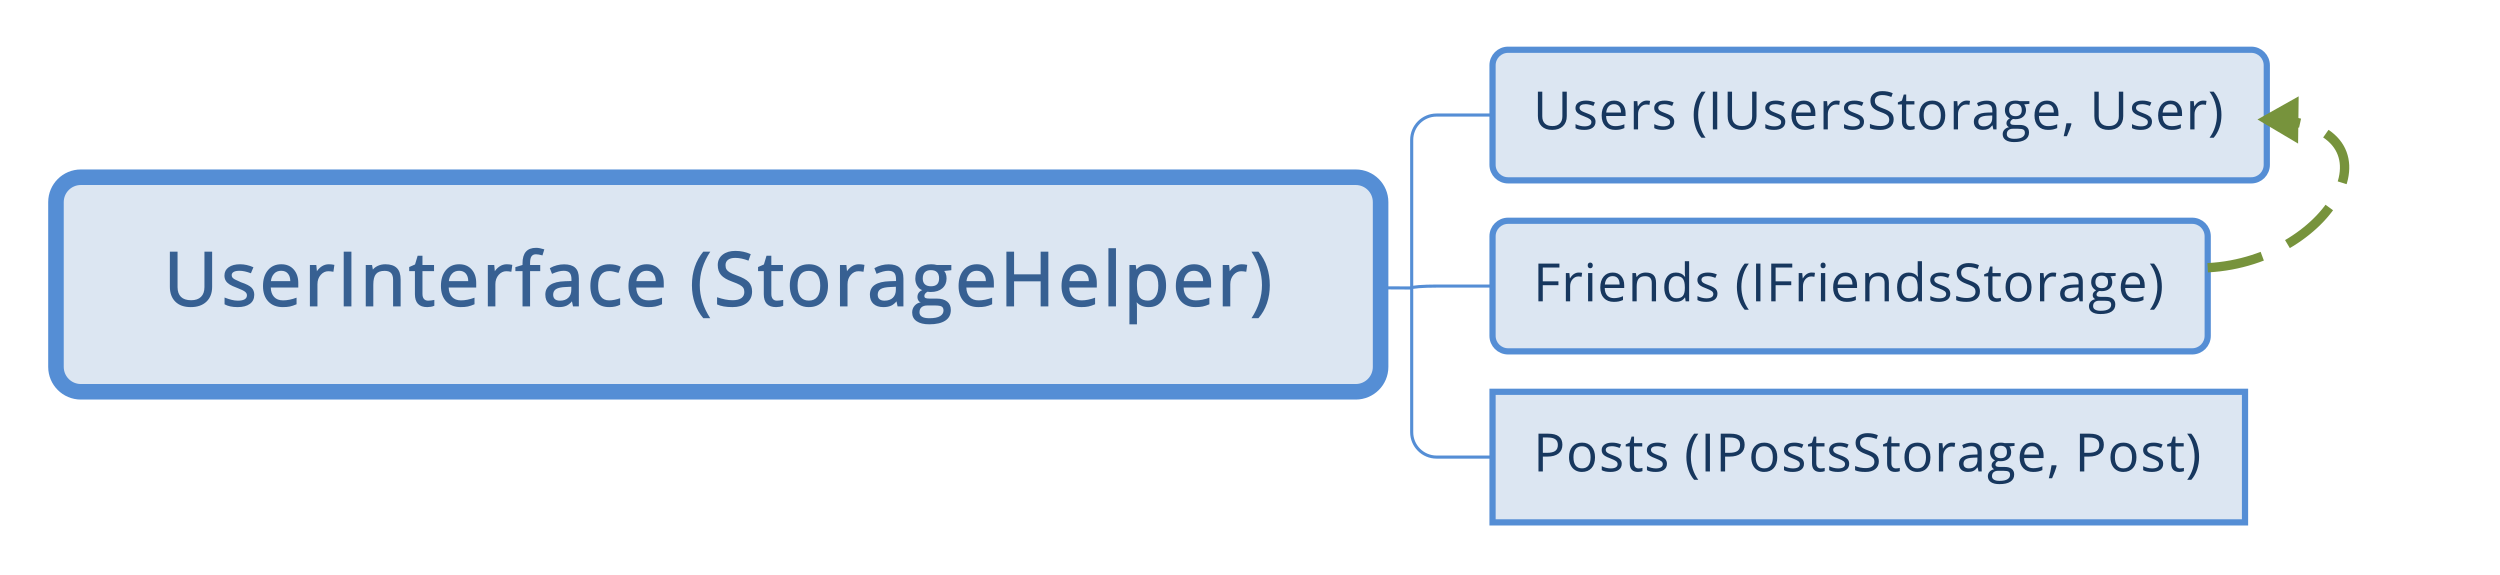 <?xml version="1.0" encoding="UTF-8"?>
<!DOCTYPE svg PUBLIC "-//W3C//DTD SVG 1.1//EN" "http://www.w3.org/Graphics/SVG/1.1/DTD/svg11.dtd">
<svg version="1.2" xmlns="http://www.w3.org/2000/svg" xmlns:xlink="http://www.w3.org/1999/xlink" x="0" y="0" width="804" height="185" viewBox="0 0 804 185">
<style type="text/css"><![CDATA[
text { font:12px Dialog; }
]]></style>
<rect x="-485" y="-485" width="1716" height="1155" style="fill:rgb(255,255,255);stroke:none" />
<clipPath id="clip1"><path d="M15,15 L731,15 L731,170 L15,170 Z M26,57 C21.582,57 18,60.582 18,65 L18,118 C18,122.418 21.582,126 26,126 L436,126 C440.418,126 444,122.418 444,118 L444,65 C444,60.582 440.418,57 436,57 Z" /></clipPath>
<path d="M454,92.615 L454,45 C454,40.584 457.584,37 462,37 L480,37" style="fill:none;stroke:rgb(85,142,213)" clip-path="url(#clip1)" />
<clipPath id="clip2"><path d="M15,15 L731,15 L731,170 L15,170 Z M26,57 C21.582,57 18,60.582 18,65 L18,118 C18,122.418 21.582,126 26,126 L436,126 C440.418,126 444,122.418 444,118 L444,65 C444,60.582 440.418,57 436,57 Z" /></clipPath>
<path d="M454,92.615 C454,92.276 457.584,92 462,92 L480,92" style="fill:none;stroke:rgb(85,142,213)" clip-path="url(#clip2)" />
<clipPath id="clip3"><path d="M15,15 L731,15 L731,170 L15,170 Z M26,57 C21.582,57 18,60.582 18,65 L18,118 C18,122.418 21.582,126 26,126 L436,126 C440.418,126 444,122.418 444,118 L444,65 C444,60.582 440.418,57 436,57 Z" /></clipPath>
<path d="M454,92.615 L454,139 C454,143.416 457.584,147 462,147 L480,147" style="fill:none;stroke:rgb(85,142,213)" clip-path="url(#clip3)" />
<clipPath id="clip4"><path d="M14,14 L732,14 L732,171 L14,171 L14,14 Z" /></clipPath>
<path d="M444,92.565 L454,92.615" style="fill:none;stroke:rgb(85,142,213)" clip-path="url(#clip4)" />
<clipPath id="clip5"><path d="M14,53 L449,53 L449,131 L14,131 L14,53 Z" /></clipPath>
<path d="M26,57 C21.582,57 18,60.582 18,65 L18,118 C18,122.418 21.582,126 26,126 L436,126 C440.418,126 444,122.418 444,118 L444,65 C444,60.582 440.418,57 436,57 Z" style="fill:rgb(220,230,242);stroke:none" clip-path="url(#clip5)" />
<clipPath id="clip6"><path d="M14,53 L449,53 L449,131 L14,131 L14,53 Z" /></clipPath>
<path d="M26,57 C21.582,57 18,60.582 18,65 L18,118 C18,122.418 21.582,126 26,126 L436,126 C440.418,126 444,122.418 444,118 L444,65 C444,60.582 440.418,57 436,57 Z" style="fill:none;stroke:rgb(85,142,213);stroke-width:5" clip-path="url(#clip6)" />
<clipPath id="clip7"><path d="M50,73 L413,73 L413,111 L50,111 L50,73 Z" /></clipPath>
<path d="M68.223,80.932 L68.223,92.252 C68.223,94.271 67.609,95.862 66.382,97.024 C65.155,98.186 63.475,98.768 61.344,98.768 C59.213,98.768 57.561,98.183 56.388,97.014 C55.215,95.845 54.629,94.242 54.629,92.205 L54.629,80.932 L57.102,80.932 L57.102,92.346 C57.102,93.716 57.468,94.76 58.2,95.477 C58.932,96.194 60.023,96.553 61.473,96.553 C62.855,96.553 63.914,96.191 64.648,95.467 C65.383,94.744 65.75,93.696 65.75,92.322 L65.75,80.932 Z M81.77,94.795 C81.77,96.067 81.297,97.047 80.352,97.735 C79.406,98.423 78.102,98.768 76.438,98.768 C74.691,98.768 73.285,98.466 72.219,97.863 L72.219,95.686 C73.049,96.008 73.808,96.256 74.496,96.431 C75.185,96.606 75.847,96.693 76.484,96.693 C77.457,96.693 78.188,96.548 78.678,96.257 C79.169,95.966 79.414,95.534 79.414,94.959 C79.414,94.535 79.216,94.16 78.819,93.835 C78.422,93.51 77.608,93.11 76.377,92.636 C75.159,92.182 74.289,91.783 73.765,91.437 C73.24,91.092 72.846,90.692 72.581,90.238 C72.316,89.784 72.184,89.24 72.184,88.607 C72.184,87.479 72.636,86.593 73.539,85.95 C74.443,85.308 75.663,84.986 77.199,84.986 C78.612,84.986 80.045,85.306 81.5,85.946 L80.691,87.881 C79.279,87.35 78.068,87.084 77.059,87.084 C76.186,87.084 75.544,87.211 75.132,87.464 C74.721,87.718 74.516,88.056 74.516,88.479 C74.516,88.778 74.591,89.031 74.74,89.237 C74.89,89.444 75.151,89.651 75.522,89.859 C75.893,90.066 76.544,90.368 77.473,90.764 C79.198,91.343 80.345,91.932 80.915,92.531 C81.485,93.13 81.77,93.885 81.77,94.795 Z M90.957,98.768 C88.988,98.768 87.433,98.167 86.293,96.966 C85.152,95.764 84.582,94.103 84.582,91.982 C84.582,89.853 85.112,88.155 86.172,86.887 C87.232,85.62 88.659,84.986 90.453,84.986 C92.135,84.986 93.468,85.541 94.451,86.651 C95.434,87.761 95.926,89.21 95.926,90.998 L95.926,92.463 L87.078,92.463 C87.113,93.755 87.47,94.767 88.148,95.5 C88.825,96.233 89.785,96.6 91.027,96.6 C92.381,96.6 93.83,96.311 95.375,95.732 L95.375,97.852 C94.573,98.199 93.858,98.438 93.231,98.57 C92.604,98.702 91.846,98.768 90.957,98.768 Z M90.43,87.084 C89.474,87.084 88.71,87.398 88.137,88.026 C87.564,88.653 87.227,89.449 87.125,90.412 L93.359,90.412 C93.359,89.404 93.106,88.597 92.598,87.992 C92.091,87.387 91.368,87.084 90.43,87.084 Z M105.758,84.986 C106.335,84.986 106.929,85.051 107.539,85.182 L107.228,87.4 C106.537,87.283 106,87.225 105.617,87.225 C104.656,87.225 103.828,87.622 103.133,88.417 C102.437,89.211 102.09,90.208 102.09,91.408 L102.09,98.533 L99.664,98.533 L99.664,85.221 L101.726,85.221 L101.949,87.6 L101.684,87.6 C102.134,86.81 102.712,86.178 103.419,85.701 C104.125,85.225 104.905,84.986 105.758,84.986 Z M110.539,98.533 L110.539,80.932 L113.012,80.932 L113.012,98.533 Z M126.418,98.533 L126.418,89.99 C126.418,89.006 126.201,88.279 125.768,87.811 C125.335,87.342 124.645,87.107 123.699,87.107 C122.432,87.107 121.508,87.445 120.927,88.121 C120.345,88.797 120.055,89.944 120.055,91.561 L120.055,98.533 L117.629,98.533 L117.629,85.221 L119.649,85.221 L119.965,86.979 L119.723,86.979 C120.098,86.384 120.664,85.903 121.422,85.537 C122.181,85.17 123.018,84.986 123.934,84.986 C125.547,84.986 126.769,85.383 127.599,86.175 C128.429,86.968 128.844,88.216 128.844,89.92 L128.844,98.533 Z M137.68,96.693 C138.012,96.693 138.334,96.669 138.647,96.619 C138.959,96.569 139.305,96.516 139.684,96.459 L139.684,98.326 C139.354,98.484 138.979,98.598 138.559,98.666 C138.139,98.734 137.752,98.768 137.398,98.768 C134.758,98.768 133.438,97.381 133.438,94.607 L133.438,87.201 L131.598,87.201 L131.598,85.878 L133.475,85.053 L134.315,82.244 L135.863,82.244 L135.863,85.221 L139.59,85.221 L139.59,87.201 L135.863,87.201 L135.863,94.525 C135.863,95.245 136.024,95.787 136.346,96.149 C136.667,96.512 137.112,96.693 137.68,96.693 Z M148.18,98.768 C146.211,98.768 144.656,98.167 143.515,96.966 C142.375,95.764 141.805,94.103 141.805,91.982 C141.805,89.853 142.335,88.155 143.395,86.887 C144.455,85.62 145.882,84.986 147.676,84.986 C149.358,84.986 150.691,85.541 151.674,86.651 C152.657,87.761 153.148,89.21 153.148,90.998 L153.148,92.463 L144.301,92.463 C144.336,93.755 144.692,94.767 145.37,95.5 C146.048,96.233 147.008,96.6 148.25,96.6 C149.604,96.6 151.053,96.311 152.598,95.732 L152.598,97.852 C151.795,98.199 151.081,98.438 150.453,98.57 C149.826,98.702 149.068,98.768 148.18,98.768 Z M147.652,87.084 C146.697,87.084 145.933,87.398 145.36,88.026 C144.787,88.653 144.45,89.449 144.348,90.412 L150.582,90.412 C150.582,89.404 150.328,88.597 149.821,87.992 C149.314,87.387 148.591,87.084 147.652,87.084 Z M162.98,84.986 C163.558,84.986 164.152,85.051 164.762,85.182 L164.451,87.4 C163.76,87.283 163.223,87.225 162.84,87.225 C161.879,87.225 161.051,87.622 160.355,88.417 C159.66,89.211 159.312,90.208 159.312,91.408 L159.312,98.533 L156.887,98.533 L156.887,85.221 L158.949,85.221 L159.171,87.6 L158.907,87.6 C159.357,86.81 159.935,86.178 160.641,85.701 C161.348,85.225 162.128,84.986 162.98,84.986 Z M173.738,87.201 L170.469,87.201 L170.469,98.533 L168.043,98.533 L168.043,87.201 L165.746,87.201 L165.746,85.915 L168.043,85.212 L168.043,84.67 C168.043,81.357 169.5,79.701 172.414,79.701 C173.115,79.701 173.994,79.865 175.051,80.193 L174.459,82.139 C173.577,81.896 172.884,81.775 172.379,81.775 C171.73,81.775 171.249,81.992 170.937,82.426 C170.625,82.859 170.469,83.591 170.469,84.623 L170.469,85.221 L173.738,85.221 Z M184.281,98.533 L183.894,96.705 L184.115,96.705 C183.497,97.48 182.854,98.018 182.184,98.318 C181.515,98.618 180.684,98.768 179.691,98.768 C178.354,98.768 177.3,98.419 176.532,97.721 C175.763,97.023 175.379,96.032 175.379,94.748 C175.379,92.005 177.499,90.57 181.738,90.442 L183.781,90.376 L183.781,89.803 C183.781,88.857 183.586,88.167 183.195,87.734 C182.804,87.301 182.167,87.084 181.285,87.084 C180.254,87.084 179.001,87.412 177.527,88.068 L176.82,86.24 C177.546,85.824 178.298,85.514 179.077,85.313 C179.856,85.111 180.631,85.01 181.402,85.01 C182.999,85.01 184.191,85.372 184.979,86.098 C185.766,86.823 186.16,87.968 186.16,89.533 L186.16,98.533 Z M180.078,96.693 C181.225,96.693 182.121,96.383 182.766,95.764 C183.412,95.144 183.734,94.27 183.734,93.143 L183.734,92.217 L182.031,92.299 C180.531,92.352 179.467,92.574 178.84,92.965 C178.212,93.356 177.898,93.958 177.898,94.771 C177.898,95.408 178.085,95.888 178.459,96.21 C178.833,96.532 179.372,96.693 180.078,96.693 Z M195.945,98.768 C194.014,98.768 192.518,98.172 191.456,96.979 C190.394,95.787 189.863,94.114 189.863,91.959 C189.863,89.752 190.402,88.038 191.481,86.818 C192.559,85.597 194.09,84.986 196.074,84.986 C196.702,84.986 197.336,85.055 197.975,85.193 C198.614,85.33 199.164,85.526 199.625,85.78 L198.928,87.775 C198.352,87.598 197.817,87.454 197.322,87.344 C196.827,87.233 196.395,87.178 196.027,87.178 C193.582,87.178 192.359,88.764 192.359,91.936 C192.359,93.465 192.657,94.625 193.254,95.415 C193.85,96.205 194.731,96.6 195.898,96.6 C196.938,96.6 198.117,96.369 199.438,95.908 L199.438,98.004 C198.456,98.513 197.292,98.768 195.945,98.768 Z M208.496,98.768 C206.527,98.768 204.972,98.167 203.832,96.966 C202.691,95.764 202.121,94.103 202.121,91.982 C202.121,89.853 202.651,88.155 203.711,86.887 C204.771,85.62 206.198,84.986 207.992,84.986 C209.674,84.986 211.007,85.541 211.99,86.651 C212.973,87.761 213.465,89.21 213.465,90.998 L213.465,92.463 L204.617,92.463 C204.652,93.755 205.009,94.767 205.687,95.5 C206.365,96.233 207.324,96.6 208.566,96.6 C209.92,96.6 211.369,96.311 212.914,95.732 L212.914,97.852 C212.112,98.199 211.397,98.438 210.77,98.57 C210.143,98.702 209.385,98.768 208.496,98.768 Z M207.969,87.084 C207.013,87.084 206.249,87.398 205.676,88.026 C205.103,88.653 204.766,89.449 204.664,90.412 L210.898,90.412 C210.898,89.404 210.645,88.597 210.138,87.992 C209.63,87.387 208.907,87.084 207.969,87.084 Z M222.523,91.725 C222.523,89.627 222.831,87.663 223.445,85.831 C224.06,84 224.969,82.366 226.173,80.932 L228.43,80.932 C227.29,82.665 226.441,84.423 225.882,86.205 C225.323,87.988 225.043,89.819 225.043,91.701 C225.043,93.562 225.328,95.373 225.897,97.135 C226.466,98.897 227.303,100.629 228.406,102.33 L226.175,102.33 C224.961,100.926 224.049,99.324 223.439,97.525 C222.828,95.727 222.523,93.793 222.523,91.725 Z M241.871,93.74 C241.871,95.323 241.298,96.557 240.152,97.441 C239.005,98.325 237.465,98.768 235.531,98.768 C233.462,98.768 231.822,98.477 230.609,97.897 L230.609,95.592 C231.512,95.896 232.369,96.132 233.181,96.3 C233.992,96.469 234.799,96.553 235.602,96.553 C236.877,96.553 237.825,96.32 238.445,95.855 C239.065,95.39 239.375,94.747 239.375,93.928 C239.375,93.385 239.266,92.94 239.048,92.593 C238.83,92.247 238.455,91.921 237.923,91.616 C237.391,91.311 236.559,90.957 235.427,90.553 C233.794,89.969 232.619,89.268 231.904,88.451 C231.189,87.634 230.832,86.565 230.832,85.244 C230.832,83.848 231.354,82.739 232.397,81.918 C233.44,81.096 234.805,80.686 236.492,80.686 C238.226,80.686 239.874,81.036 241.438,81.735 L240.716,83.826 C239.167,83.232 237.743,82.936 236.445,82.936 C235.446,82.936 234.677,83.141 234.138,83.553 C233.598,83.965 233.328,84.536 233.328,85.268 C233.328,85.823 233.427,86.273 233.626,86.617 C233.825,86.961 234.17,87.283 234.663,87.583 C235.155,87.883 235.929,88.222 236.983,88.599 C238.822,89.254 240.097,89.968 240.807,90.739 C241.516,91.51 241.871,92.511 241.871,93.74 Z M249.875,96.693 C250.207,96.693 250.53,96.669 250.842,96.619 C251.154,96.569 251.5,96.516 251.879,96.459 L251.879,98.326 C251.549,98.484 251.175,98.598 250.755,98.666 C250.334,98.734 249.948,98.768 249.594,98.768 C246.953,98.768 245.633,97.381 245.633,94.607 L245.633,87.201 L243.793,87.201 L243.793,85.878 L245.671,85.053 L246.511,82.244 L248.059,82.244 L248.059,85.221 L251.785,85.221 L251.785,87.201 L248.059,87.201 L248.059,94.525 C248.059,95.245 248.219,95.787 248.541,96.149 C248.863,96.512 249.307,96.693 249.875,96.693 Z M266.281,91.865 C266.281,94.015 265.732,95.703 264.632,96.929 C263.533,98.155 262.016,98.768 260.082,98.768 C258.887,98.768 257.825,98.487 256.898,97.925 C255.97,97.364 255.255,96.561 254.753,95.516 C254.251,94.472 254,93.255 254,91.865 C254,89.713 254.545,88.028 255.636,86.811 C256.726,85.595 258.236,84.986 260.164,84.986 C262.034,84.986 263.521,85.61 264.625,86.856 C265.729,88.103 266.281,89.773 266.281,91.865 Z M256.496,91.865 C256.496,93.46 256.803,94.66 257.417,95.464 C258.031,96.268 258.935,96.67 260.129,96.67 C261.325,96.67 262.233,96.268 262.854,95.463 C263.475,94.659 263.785,93.46 263.785,91.865 C263.785,90.289 263.474,89.102 262.853,88.304 C262.232,87.506 261.316,87.107 260.105,87.107 C258.915,87.107 258.016,87.499 257.408,88.283 C256.8,89.066 256.496,90.26 256.496,91.865 Z M276.23,84.986 C276.808,84.986 277.402,85.051 278.012,85.182 L277.701,87.4 C277.01,87.283 276.473,87.225 276.09,87.225 C275.129,87.225 274.301,87.622 273.605,88.417 C272.91,89.211 272.562,90.208 272.562,91.408 L272.562,98.533 L270.137,98.533 L270.137,85.221 L272.199,85.221 L272.421,87.6 L272.157,87.6 C272.607,86.81 273.185,86.178 273.891,85.701 C274.598,85.225 275.378,84.986 276.23,84.986 Z M288.66,98.533 L288.273,96.705 L288.493,96.705 C287.876,97.48 287.233,98.018 286.563,98.318 C285.894,98.618 285.063,98.768 284.07,98.768 C282.732,98.768 281.679,98.419 280.911,97.721 C280.142,97.023 279.758,96.032 279.758,94.748 C279.758,92.005 281.877,90.57 286.117,90.442 L288.16,90.376 L288.16,89.803 C288.16,88.857 287.965,88.167 287.574,87.734 C287.183,87.301 286.546,87.084 285.664,87.084 C284.633,87.084 283.38,87.412 281.906,88.068 L281.199,86.24 C281.924,85.824 282.677,85.514 283.456,85.313 C284.235,85.111 285.01,85.01 285.781,85.01 C287.378,85.01 288.57,85.372 289.357,86.098 C290.145,86.823 290.539,87.968 290.539,89.533 L290.539,98.533 Z M284.457,96.693 C285.604,96.693 286.5,96.383 287.145,95.764 C287.791,95.144 288.113,94.27 288.113,93.143 L288.113,92.217 L286.41,92.299 C284.91,92.352 283.846,92.574 283.219,92.965 C282.591,93.356 282.277,93.958 282.277,94.771 C282.277,95.408 282.464,95.888 282.838,96.21 C283.211,96.532 283.751,96.693 284.457,96.693 Z M305.949,85.221 L305.949,86.894 L303.57,87.151 C303.771,87.232 303.962,87.505 304.143,87.969 C304.324,88.434 304.414,88.955 304.414,89.533 C304.414,90.861 303.96,91.922 303.051,92.715 C302.143,93.508 300.906,93.904 299.34,93.904 C298.941,93.904 298.595,93.873 298.302,93.811 C297.611,94.184 297.266,94.656 297.266,95.229 C297.266,95.493 297.38,95.692 297.609,95.826 C297.838,95.959 298.282,96.025 298.941,96.025 L301.215,96.025 C302.662,96.025 303.785,96.339 304.585,96.968 C305.385,97.596 305.785,98.504 305.785,99.693 C305.785,101.198 305.187,102.342 303.991,103.125 C302.794,103.908 301.076,104.299 298.836,104.299 C297.105,104.299 295.758,103.968 294.796,103.307 C293.833,102.646 293.352,101.703 293.352,100.479 C293.352,99.636 293.619,98.911 294.153,98.301 C294.688,97.691 295.374,97.33 296.211,97.218 C295.933,97.244 295.671,97.084 295.423,96.736 C295.175,96.388 295.051,95.979 295.051,95.51 C295.051,94.988 295.187,94.537 295.458,94.155 C295.73,93.772 296.114,93.489 296.609,93.303 C295.997,93.129 295.469,92.694 295.025,91.997 C294.581,91.3 294.359,90.506 294.359,89.615 C294.359,88.141 294.806,87 295.698,86.195 C296.59,85.389 297.839,84.986 299.445,84.986 C300.135,84.986 300.75,85.064 301.289,85.221 Z M295.707,100.455 C295.707,101.067 295.97,101.535 296.496,101.858 C297.023,102.18 297.81,102.342 298.859,102.342 C300.448,102.342 301.607,102.115 302.336,101.662 C303.065,101.209 303.43,100.607 303.43,99.857 C303.43,99.252 303.241,98.831 302.865,98.595 C302.488,98.358 301.731,98.24 300.594,98.24 L298.262,98.24 C297.441,98.24 296.81,98.429 296.369,98.808 C295.928,99.186 295.707,99.735 295.707,100.455 Z M296.762,89.568 C296.762,90.401 296.991,91.025 297.449,91.441 C297.907,91.857 298.557,92.064 299.398,92.064 C301.141,92.064 302.012,91.221 302.012,89.533 C302.012,87.76 301.129,86.873 299.363,86.873 C298.521,86.873 297.876,87.096 297.431,87.542 C296.985,87.988 296.762,88.663 296.762,89.568 Z M314.656,98.768 C312.687,98.768 311.132,98.167 309.992,96.966 C308.851,95.764 308.281,94.103 308.281,91.982 C308.281,89.853 308.811,88.155 309.871,86.887 C310.932,85.62 312.359,84.986 314.152,84.986 C315.835,84.986 317.167,85.541 318.15,86.651 C319.133,87.761 319.625,89.21 319.625,90.998 L319.625,92.463 L310.777,92.463 C310.812,93.755 311.169,94.767 311.847,95.5 C312.525,96.233 313.485,96.6 314.727,96.6 C316.08,96.6 317.529,96.311 319.074,95.732 L319.074,97.852 C318.272,98.199 317.557,98.438 316.93,98.57 C316.303,98.702 315.545,98.768 314.656,98.768 Z M314.129,87.084 C313.174,87.084 312.409,87.398 311.837,88.026 C311.264,88.653 310.926,89.449 310.824,90.412 L317.059,90.412 C317.059,89.404 316.805,88.597 316.298,87.992 C315.79,87.387 315.068,87.084 314.129,87.084 Z M337.145,98.533 L334.672,98.533 L334.672,90.471 L326.129,90.471 L326.129,98.533 L323.656,98.533 L323.656,80.932 L326.129,80.932 L326.129,88.221 L334.672,88.221 L334.672,80.932 L337.145,80.932 Z M347.762,98.768 C345.793,98.768 344.238,98.167 343.097,96.966 C341.957,95.764 341.387,94.103 341.387,91.982 C341.387,89.853 341.917,88.155 342.977,86.887 C344.037,85.62 345.464,84.986 347.258,84.986 C348.94,84.986 350.273,85.541 351.256,86.651 C352.239,87.761 352.73,89.21 352.73,90.998 L352.73,92.463 L343.883,92.463 C343.918,93.755 344.274,94.767 344.952,95.5 C345.63,96.233 346.59,96.6 347.832,96.6 C349.186,96.6 350.635,96.311 352.18,95.732 L352.18,97.852 C351.377,98.199 350.663,98.438 350.036,98.57 C349.408,98.702 348.65,98.768 347.762,98.768 Z M347.234,87.084 C346.279,87.084 345.515,87.398 344.942,88.026 C344.369,88.653 344.032,89.449 343.93,90.412 L350.164,90.412 C350.164,89.404 349.91,88.597 349.403,87.992 C348.896,87.387 348.173,87.084 347.234,87.084 Z M358.895,98.533 L356.469,98.533 L356.469,79.83 L358.895,79.83 Z M369.43,98.768 C368.555,98.768 367.757,98.606 367.034,98.284 C366.312,97.961 365.726,97.494 365.278,96.881 L365.504,96.881 C365.598,97.478 365.645,98.11 365.645,98.779 L365.645,104.299 L363.219,104.299 L363.219,85.221 L365.246,85.221 L365.516,86.979 L365.275,86.979 C365.749,86.311 366.337,85.812 367.039,85.482 C367.741,85.152 368.538,84.986 369.43,84.986 C371.212,84.986 372.588,85.595 373.556,86.812 C374.524,88.029 375.008,89.714 375.008,91.865 C375.008,94.027 374.516,95.718 373.533,96.938 C372.55,98.158 371.182,98.768 369.43,98.768 Z M369.148,87.107 C367.916,87.107 367.027,87.446 366.482,88.122 C365.936,88.799 365.657,89.824 365.645,91.197 L365.645,91.865 C365.645,93.621 365.924,94.861 366.485,95.584 C367.044,96.308 367.948,96.67 369.195,96.67 C370.223,96.67 371.033,96.247 371.624,95.402 C372.216,94.557 372.512,93.37 372.512,91.842 C372.512,90.293 372.216,89.117 371.625,88.313 C371.034,87.509 370.209,87.107 369.148,87.107 Z M384.523,98.768 C382.554,98.768 381,98.167 379.859,96.966 C378.719,95.764 378.148,94.103 378.148,91.982 C378.148,89.853 378.678,88.155 379.739,86.887 C380.799,85.62 382.226,84.986 384.02,84.986 C385.702,84.986 387.034,85.541 388.018,86.651 C389.001,87.761 389.492,89.21 389.492,90.998 L389.492,92.463 L380.645,92.463 C380.68,93.755 381.036,94.767 381.714,95.5 C382.392,96.233 383.352,96.6 384.594,96.6 C385.947,96.6 387.397,96.311 388.941,95.732 L388.941,97.852 C388.139,98.199 387.424,98.438 386.797,98.57 C386.17,98.702 385.412,98.768 384.523,98.768 Z M383.996,87.084 C383.041,87.084 382.277,87.398 381.704,88.026 C381.131,88.653 380.793,89.449 380.691,90.412 L386.926,90.412 C386.926,89.404 386.672,88.597 386.165,87.992 C385.658,87.387 384.935,87.084 383.996,87.084 Z M399.324,84.986 C399.902,84.986 400.495,85.051 401.105,85.182 L400.795,87.4 C400.104,87.283 399.567,87.225 399.184,87.225 C398.223,87.225 397.395,87.622 396.699,88.417 C396.004,89.211 395.656,90.208 395.656,91.408 L395.656,98.533 L393.23,98.533 L393.23,85.221 L395.292,85.221 L395.515,87.6 L395.25,87.6 C395.7,86.81 396.279,86.178 396.985,85.701 C397.692,85.225 398.471,84.986 399.324,84.986 Z M408.371,91.725 C408.371,93.801 408.064,95.739 407.449,97.541 C406.834,99.342 405.922,100.939 404.712,102.33 L402.488,102.33 C403.591,100.629 404.427,98.895 404.997,97.128 C405.567,95.361 405.852,93.552 405.852,91.701 C405.852,89.828 405.571,87.999 405.011,86.214 C404.451,84.429 403.602,82.668 402.465,80.932 L404.715,80.932 C405.929,82.377 406.842,84.019 407.454,85.858 C408.065,87.696 408.371,89.652 408.371,91.725 Z" style="fill:rgb(55,96,146);stroke:none" clip-path="url(#clip7)" />
<clipPath id="clip8"><path d="M478,14 L732,14 L732,61 L478,61 L478,14 Z" /></clipPath>
<path d="M485,16 C482.239,16 480,18.239 480,21 L480,53 C480,55.761 482.239,58 485,58 L724,58 C726.761,58 729,55.761 729,53 L729,21 C729,18.239 726.761,16 724,16 Z" style="fill:rgb(220,230,242);stroke:none" clip-path="url(#clip8)" />
<clipPath id="clip9"><path d="M478,14 L732,14 L732,61 L478,61 L478,14 Z" /></clipPath>
<path d="M485,16 C482.239,16 480,18.239 480,21 L480,53 C480,55.761 482.239,58 485,58 L724,58 C726.761,58 729,55.761 729,53 L729,21 C729,18.239 726.761,16 724,16 Z" style="fill:none;stroke:rgb(85,142,213);stroke-width:2" clip-path="url(#clip9)" />
<clipPath id="clip10"><path d="M492,23 L718,23 L718,52 L492,52 L492,23 Z" /></clipPath>
<path d="M503.874,29.477 L503.874,37.33 C503.874,38.713 503.456,39.801 502.62,40.592 C501.785,41.383 500.636,41.779 499.176,41.779 C497.715,41.779 496.584,41.381 495.785,40.584 C494.985,39.787 494.585,38.691 494.585,37.297 L494.585,29.477 L495.996,29.477 L495.996,37.396 C495.996,38.409 496.273,39.186 496.826,39.729 C497.38,40.271 498.193,40.542 499.267,40.542 C500.291,40.542 501.079,40.27 501.633,39.725 C502.186,39.18 502.463,38.398 502.463,37.38 L502.463,29.477 Z M513.121,39.131 C513.121,39.978 512.805,40.631 512.175,41.09 C511.544,41.549 510.658,41.779 509.518,41.779 C508.312,41.779 507.371,41.588 506.696,41.206 L506.696,39.928 C507.133,40.149 507.602,40.324 508.103,40.451 C508.604,40.578 509.087,40.642 509.552,40.642 C510.271,40.642 510.824,40.527 511.212,40.297 C511.599,40.068 511.793,39.718 511.793,39.247 C511.793,38.893 511.639,38.59 511.332,38.338 C511.025,38.087 510.426,37.789 509.535,37.446 C508.688,37.131 508.086,36.855 507.729,36.62 C507.373,36.385 507.107,36.118 506.933,35.819 C506.758,35.52 506.671,35.163 506.671,34.748 C506.671,34.007 506.973,33.422 507.576,32.993 C508.179,32.564 509.006,32.349 510.058,32.349 C511.037,32.349 511.995,32.549 512.93,32.947 L512.44,34.068 C511.527,33.691 510.7,33.503 509.958,33.503 C509.305,33.503 508.813,33.606 508.481,33.81 C508.149,34.015 507.983,34.297 507.983,34.657 C507.983,34.9 508.045,35.108 508.169,35.28 C508.294,35.451 508.495,35.614 508.771,35.769 C509.048,35.924 509.579,36.148 510.365,36.442 C511.444,36.835 512.173,37.23 512.552,37.629 C512.931,38.027 513.121,38.528 513.121,39.131 Z M519.446,41.779 C518.101,41.779 517.04,41.37 516.263,40.551 C515.485,39.732 515.096,38.594 515.096,37.139 C515.096,35.672 515.458,34.508 516.18,33.644 C516.902,32.781 517.872,32.349 519.089,32.349 C520.229,32.349 521.131,32.724 521.795,33.474 C522.459,34.224 522.791,35.213 522.791,36.442 L522.791,37.313 L516.524,37.313 C516.552,38.381 516.822,39.192 517.333,39.745 C517.845,40.299 518.566,40.575 519.496,40.575 C520.475,40.575 521.444,40.371 522.401,39.961 L522.401,41.19 C521.914,41.4 521.453,41.551 521.019,41.642 C520.585,41.733 520.06,41.779 519.446,41.779 Z M519.073,33.503 C518.342,33.503 517.76,33.741 517.325,34.217 C516.891,34.693 516.635,35.351 516.557,36.193 L521.314,36.193 C521.314,35.324 521.12,34.658 520.733,34.196 C520.345,33.734 519.792,33.503 519.073,33.503 Z M529.573,32.349 C529.977,32.349 530.339,32.383 530.66,32.449 L530.469,33.727 C530.093,33.644 529.761,33.603 529.473,33.603 C528.737,33.603 528.108,33.902 527.585,34.499 C527.062,35.097 526.801,35.841 526.801,36.732 L526.801,41.613 L525.423,41.613 L525.423,32.515 L526.56,32.515 L526.718,34.2 L526.784,34.2 C527.121,33.608 527.528,33.152 528.004,32.831 C528.48,32.51 529.003,32.349 529.573,32.349 Z M538.438,39.131 C538.438,39.978 538.123,40.631 537.492,41.09 C536.861,41.549 535.976,41.779 534.836,41.779 C533.629,41.779 532.689,41.588 532.013,41.206 L532.013,39.928 C532.451,40.149 532.92,40.324 533.42,40.451 C533.921,40.578 534.404,40.642 534.869,40.642 C535.588,40.642 536.142,40.527 536.529,40.297 C536.916,40.068 537.11,39.718 537.11,39.247 C537.11,38.893 536.957,38.59 536.649,38.338 C536.342,38.087 535.743,37.789 534.852,37.446 C534.006,37.131 533.404,36.855 533.047,36.62 C532.69,36.385 532.424,36.118 532.25,35.819 C532.076,35.52 531.989,35.163 531.989,34.748 C531.989,34.007 532.29,33.422 532.893,32.993 C533.496,32.564 534.324,32.349 535.375,32.349 C536.355,32.349 537.312,32.549 538.247,32.947 L537.758,34.068 C536.844,33.691 536.017,33.503 535.276,33.503 C534.623,33.503 534.13,33.606 533.798,33.81 C533.466,34.015 533.3,34.297 533.3,34.657 C533.3,34.9 533.362,35.108 533.487,35.28 C533.611,35.451 533.812,35.614 534.089,35.769 C534.365,35.924 534.897,36.148 535.682,36.442 C536.761,36.835 537.491,37.23 537.87,37.629 C538.249,38.027 538.438,38.528 538.438,39.131 Z M544.689,36.956 C544.689,35.49 544.903,34.117 545.332,32.839 C545.761,31.561 546.379,30.44 547.187,29.477 L548.532,29.477 C547.735,30.545 547.136,31.719 546.735,32.997 C546.334,34.275 546.133,35.589 546.133,36.94 C546.133,38.268 546.338,39.566 546.747,40.833 C547.157,42.1 547.746,43.257 548.515,44.302 L547.187,44.302 C546.374,43.362 545.754,42.263 545.328,41.007 C544.902,39.751 544.689,38.401 544.689,36.956 Z M550.856,41.613 L550.856,29.477 L552.267,29.477 L552.267,41.613 Z M564.901,29.477 L564.901,37.33 C564.901,38.713 564.483,39.801 563.648,40.592 C562.812,41.383 561.664,41.779 560.203,41.779 C558.742,41.779 557.612,41.381 556.812,40.584 C556.012,39.787 555.613,38.691 555.613,37.297 L555.613,29.477 L557.024,29.477 L557.024,37.396 C557.024,38.409 557.3,39.186 557.854,39.729 C558.407,40.271 559.221,40.542 560.294,40.542 C561.318,40.542 562.107,40.27 562.66,39.725 C563.213,39.18 563.49,38.398 563.49,37.38 L563.49,29.477 Z M574.148,39.131 C574.148,39.978 573.833,40.631 573.202,41.09 C572.571,41.549 571.686,41.779 570.546,41.779 C569.339,41.779 568.398,41.588 567.723,41.206 L567.723,39.928 C568.161,40.149 568.63,40.324 569.13,40.451 C569.631,40.578 570.114,40.642 570.579,40.642 C571.298,40.642 571.852,40.527 572.239,40.297 C572.626,40.068 572.82,39.718 572.82,39.247 C572.82,38.893 572.667,38.59 572.359,38.338 C572.052,38.087 571.453,37.789 570.562,37.446 C569.716,37.131 569.114,36.855 568.757,36.62 C568.4,36.385 568.134,36.118 567.96,35.819 C567.786,35.52 567.698,35.163 567.698,34.748 C567.698,34.007 568,33.422 568.603,32.993 C569.206,32.564 570.034,32.349 571.085,32.349 C572.065,32.349 573.022,32.549 573.957,32.947 L573.468,34.068 C572.554,33.691 571.727,33.503 570.986,33.503 C570.333,33.503 569.84,33.606 569.508,33.81 C569.176,34.015 569.01,34.297 569.01,34.657 C569.01,34.9 569.072,35.108 569.197,35.28 C569.321,35.451 569.522,35.614 569.799,35.769 C570.075,35.924 570.607,36.148 571.392,36.442 C572.471,36.835 573.201,37.23 573.58,37.629 C573.959,38.027 574.148,38.528 574.148,39.131 Z M580.473,41.779 C579.129,41.779 578.068,41.37 577.29,40.551 C576.513,39.732 576.124,38.594 576.124,37.139 C576.124,35.672 576.485,34.508 577.207,33.644 C577.929,32.781 578.899,32.349 580.116,32.349 C581.256,32.349 582.158,32.724 582.823,33.474 C583.487,34.224 583.819,35.213 583.819,36.442 L583.819,37.313 L577.552,37.313 C577.579,38.381 577.849,39.192 578.361,39.745 C578.873,40.299 579.594,40.575 580.523,40.575 C581.503,40.575 582.471,40.371 583.428,39.961 L583.428,41.19 C582.941,41.4 582.481,41.551 582.046,41.642 C581.612,41.733 581.088,41.779 580.473,41.779 Z M580.1,33.503 C579.369,33.503 578.787,33.741 578.353,34.217 C577.918,34.693 577.662,35.351 577.585,36.193 L582.341,36.193 C582.341,35.324 582.147,34.658 581.76,34.196 C581.373,33.734 580.819,33.503 580.1,33.503 Z M590.6,32.349 C591.004,32.349 591.367,32.383 591.688,32.449 L591.497,33.727 C591.12,33.644 590.788,33.603 590.501,33.603 C589.765,33.603 589.135,33.902 588.612,34.499 C588.089,35.097 587.828,35.841 587.828,36.732 L587.828,41.613 L586.45,41.613 L586.45,32.515 L587.587,32.515 L587.745,34.2 L587.811,34.2 C588.149,33.608 588.556,33.152 589.031,32.831 C589.507,32.51 590.03,32.349 590.6,32.349 Z M599.466,39.131 C599.466,39.978 599.15,40.631 598.519,41.09 C597.888,41.549 597.003,41.779 595.863,41.779 C594.657,41.779 593.716,41.588 593.041,41.206 L593.041,39.928 C593.478,40.149 593.947,40.324 594.448,40.451 C594.949,40.578 595.431,40.642 595.896,40.642 C596.616,40.642 597.169,40.527 597.556,40.297 C597.944,40.068 598.137,39.718 598.137,39.247 C598.137,38.893 597.984,38.59 597.677,38.338 C597.37,38.087 596.771,37.789 595.88,37.446 C595.033,37.131 594.431,36.855 594.074,36.62 C593.717,36.385 593.452,36.118 593.277,35.819 C593.103,35.52 593.016,35.163 593.016,34.748 C593.016,34.007 593.317,33.422 593.921,32.993 C594.524,32.564 595.351,32.349 596.403,32.349 C597.382,32.349 598.339,32.549 599.275,32.947 L598.785,34.068 C597.872,33.691 597.044,33.503 596.303,33.503 C595.65,33.503 595.157,33.606 594.825,33.81 C594.493,34.015 594.327,34.297 594.327,34.657 C594.327,34.9 594.39,35.108 594.514,35.28 C594.639,35.451 594.839,35.614 595.116,35.769 C595.393,35.924 595.924,36.148 596.71,36.442 C597.789,36.835 598.518,37.23 598.897,37.629 C599.276,38.027 599.466,38.528 599.466,39.131 Z M609.003,38.384 C609.003,39.452 608.616,40.285 607.841,40.883 C607.066,41.48 606.015,41.779 604.687,41.779 C603.248,41.779 602.141,41.594 601.366,41.223 L601.366,39.862 C601.865,40.072 602.407,40.238 602.993,40.36 C603.58,40.481 604.161,40.542 604.737,40.542 C605.677,40.542 606.386,40.364 606.862,40.007 C607.337,39.65 607.575,39.153 607.575,38.517 C607.575,38.096 607.491,37.752 607.322,37.483 C607.153,37.215 606.871,36.967 606.476,36.74 C606.08,36.514 605.478,36.256 604.67,35.969 C603.541,35.565 602.735,35.086 602.25,34.532 C601.766,33.979 601.524,33.257 601.524,32.366 C601.524,31.431 601.876,30.686 602.578,30.133 C603.281,29.58 604.211,29.303 605.367,29.303 C606.574,29.303 607.683,29.524 608.696,29.967 L608.256,31.196 C607.254,30.775 606.281,30.565 605.334,30.565 C604.587,30.565 604.003,30.725 603.583,31.046 C603.162,31.367 602.952,31.813 602.952,32.383 C602.952,32.803 603.029,33.148 603.184,33.416 C603.339,33.684 603.601,33.931 603.969,34.155 C604.337,34.379 604.9,34.627 605.658,34.898 C606.931,35.351 607.806,35.838 608.285,36.359 C608.764,36.879 609.003,37.554 609.003,38.384 Z M614.498,40.642 C614.742,40.642 614.977,40.624 615.204,40.588 C615.431,40.552 615.611,40.515 615.743,40.476 L615.743,41.53 C615.594,41.602 615.374,41.661 615.083,41.708 C614.793,41.756 614.531,41.779 614.299,41.779 C612.539,41.779 611.659,40.852 611.659,38.998 L611.659,33.586 L610.356,33.586 L610.356,32.922 L611.659,32.349 L612.24,30.407 L613.037,30.407 L613.037,32.515 L615.677,32.515 L615.677,33.586 L613.037,33.586 L613.037,38.94 C613.037,39.488 613.167,39.909 613.427,40.202 C613.688,40.495 614.044,40.642 614.498,40.642 Z M625.596,37.056 C625.596,38.539 625.223,39.697 624.476,40.53 C623.729,41.363 622.697,41.779 621.38,41.779 C620.566,41.779 619.844,41.588 619.213,41.206 C618.582,40.824 618.095,40.277 617.752,39.563 C617.409,38.849 617.238,38.013 617.238,37.056 C617.238,35.573 617.608,34.418 618.35,33.59 C619.091,32.763 620.121,32.349 621.438,32.349 C622.711,32.349 623.722,32.773 624.472,33.619 C625.221,34.466 625.596,35.612 625.596,37.056 Z M618.665,37.056 C618.665,38.218 618.898,39.103 619.363,39.712 C619.827,40.321 620.511,40.625 621.413,40.625 C622.315,40.625 623,40.322 623.467,39.716 C623.935,39.11 624.169,38.224 624.169,37.056 C624.169,35.899 623.935,35.021 623.467,34.42 C623,33.82 622.309,33.52 621.396,33.52 C620.494,33.52 619.814,33.816 619.354,34.408 C618.895,35 618.665,35.883 618.665,37.056 Z M632.469,32.349 C632.873,32.349 633.236,32.383 633.557,32.449 L633.366,33.727 C632.99,33.644 632.658,33.603 632.37,33.603 C631.634,33.603 631.004,33.902 630.481,34.499 C629.958,35.097 629.697,35.841 629.697,36.732 L629.697,41.613 L628.319,41.613 L628.319,32.515 L629.456,32.515 L629.614,34.2 L629.68,34.2 C630.018,33.608 630.425,33.152 630.901,32.831 C631.377,32.51 631.899,32.349 632.469,32.349 Z M641.061,41.613 L640.787,40.318 L640.72,40.318 C640.267,40.888 639.814,41.274 639.363,41.476 C638.912,41.678 638.349,41.779 637.674,41.779 C636.772,41.779 636.065,41.547 635.553,41.082 C635.041,40.617 634.785,39.956 634.785,39.098 C634.785,37.261 636.255,36.298 639.193,36.209 L640.737,36.159 L640.737,35.595 C640.737,34.881 640.583,34.354 640.276,34.014 C639.969,33.673 639.478,33.503 638.803,33.503 C638.045,33.503 637.187,33.736 636.23,34.2 L635.806,33.146 C636.255,32.903 636.746,32.712 637.28,32.573 C637.814,32.435 638.349,32.366 638.886,32.366 C639.971,32.366 640.774,32.607 641.297,33.088 C641.82,33.57 642.082,34.342 642.082,35.404 L642.082,41.613 Z M637.948,40.642 C638.806,40.642 639.479,40.407 639.969,39.936 C640.459,39.466 640.704,38.807 640.704,37.961 L640.704,37.139 L639.326,37.197 C638.23,37.236 637.44,37.406 636.956,37.708 C636.472,38.009 636.23,38.478 636.23,39.115 C636.23,39.613 636.38,39.992 636.682,40.252 C636.984,40.512 637.406,40.642 637.948,40.642 Z M652.649,32.515 L652.649,33.387 L650.964,33.586 C651.119,33.78 651.257,34.033 651.379,34.346 C651.5,34.658 651.561,35.011 651.561,35.404 C651.561,36.295 651.257,37.006 650.648,37.537 C650.039,38.069 649.204,38.334 648.141,38.334 C647.87,38.334 647.616,38.312 647.378,38.268 C646.791,38.578 646.498,38.968 646.498,39.438 C646.498,39.687 646.6,39.871 646.805,39.99 C647.01,40.109 647.361,40.169 647.859,40.169 L649.469,40.169 C650.454,40.169 651.211,40.376 651.74,40.791 C652.268,41.206 652.532,41.809 652.532,42.601 C652.532,43.608 652.128,44.376 651.321,44.904 C650.513,45.433 649.334,45.697 647.784,45.697 C646.595,45.697 645.677,45.476 645.033,45.033 C644.388,44.59 644.066,43.965 644.066,43.157 C644.066,42.604 644.243,42.125 644.597,41.721 C644.951,41.317 645.449,41.043 646.091,40.899 C645.859,40.794 645.664,40.631 645.506,40.409 C645.348,40.188 645.269,39.931 645.269,39.637 C645.269,39.305 645.358,39.015 645.535,38.766 C645.712,38.517 645.991,38.276 646.373,38.044 C645.903,37.85 645.52,37.521 645.224,37.056 C644.928,36.591 644.78,36.06 644.78,35.462 C644.78,34.466 645.078,33.698 645.676,33.159 C646.274,32.619 647.12,32.349 648.216,32.349 C648.692,32.349 649.121,32.405 649.503,32.515 Z M645.394,43.14 C645.394,43.633 645.601,44.006 646.016,44.261 C646.431,44.516 647.026,44.643 647.801,44.643 C648.958,44.643 649.814,44.47 650.37,44.124 C650.926,43.778 651.204,43.309 651.204,42.717 C651.204,42.225 651.052,41.883 650.748,41.692 C650.443,41.501 649.871,41.406 649.03,41.406 L647.378,41.406 C646.752,41.406 646.265,41.555 645.917,41.854 C645.568,42.153 645.394,42.581 645.394,43.14 Z M646.141,35.429 C646.141,36.065 646.321,36.547 646.68,36.873 C647.04,37.2 647.541,37.363 648.183,37.363 C649.528,37.363 650.2,36.71 650.2,35.404 C650.2,34.037 649.519,33.354 648.158,33.354 C647.51,33.354 647.012,33.528 646.664,33.877 C646.315,34.225 646.141,34.743 646.141,35.429 Z M658.642,41.779 C657.297,41.779 656.236,41.37 655.458,40.551 C654.681,39.732 654.292,38.594 654.292,37.139 C654.292,35.672 654.653,34.508 655.375,33.644 C656.098,32.781 657.067,32.349 658.285,32.349 C659.425,32.349 660.327,32.724 660.991,33.474 C661.655,34.224 661.987,35.213 661.987,36.442 L661.987,37.313 L655.72,37.313 C655.748,38.381 656.017,39.192 656.529,39.745 C657.041,40.299 657.762,40.575 658.692,40.575 C659.671,40.575 660.64,40.371 661.597,39.961 L661.597,41.19 C661.11,41.4 660.649,41.551 660.215,41.642 C659.78,41.733 659.256,41.779 658.642,41.779 Z M658.268,33.503 C657.538,33.503 656.955,33.741 656.521,34.217 C656.087,34.693 655.831,35.351 655.753,36.193 L660.51,36.193 C660.51,35.324 660.316,34.658 659.928,34.196 C659.541,33.734 658.988,33.503 658.268,33.503 Z M666.063,39.637 L666.187,39.828 C666.043,40.382 665.836,41.025 665.565,41.758 C665.294,42.492 665.011,43.174 664.718,43.804 L663.68,43.804 C663.83,43.229 663.994,42.518 664.174,41.671 C664.354,40.824 664.48,40.147 664.552,39.637 Z M682.83,29.477 L682.83,37.33 C682.83,38.713 682.412,39.801 681.577,40.592 C680.741,41.383 679.593,41.779 678.132,41.779 C676.671,41.779 675.541,41.381 674.741,40.584 C673.942,39.787 673.542,38.691 673.542,37.297 L673.542,29.477 L674.953,29.477 L674.953,37.396 C674.953,38.409 675.23,39.186 675.783,39.729 C676.336,40.271 677.15,40.542 678.223,40.542 C679.247,40.542 680.036,40.27 680.589,39.725 C681.142,39.18 681.419,38.398 681.419,37.38 L681.419,29.477 Z M692.077,39.131 C692.077,39.978 691.762,40.631 691.131,41.09 C690.5,41.549 689.615,41.779 688.475,41.779 C687.268,41.779 686.328,41.588 685.653,41.206 L685.653,39.928 C686.09,40.149 686.559,40.324 687.06,40.451 C687.56,40.578 688.043,40.642 688.508,40.642 C689.227,40.642 689.781,40.527 690.168,40.297 C690.556,40.068 690.749,39.718 690.749,39.247 C690.749,38.893 690.596,38.59 690.289,38.338 C689.981,38.087 689.382,37.789 688.491,37.446 C687.645,37.131 687.043,36.855 686.686,36.62 C686.329,36.385 686.063,36.118 685.889,35.819 C685.715,35.52 685.628,35.163 685.628,34.748 C685.628,34.007 685.929,33.422 686.532,32.993 C687.136,32.564 687.963,32.349 689.014,32.349 C689.994,32.349 690.951,32.549 691.886,32.947 L691.397,34.068 C690.484,33.691 689.656,33.503 688.915,33.503 C688.262,33.503 687.769,33.606 687.437,33.81 C687.105,34.015 686.939,34.297 686.939,34.657 C686.939,34.9 687.001,35.108 687.126,35.28 C687.25,35.451 687.451,35.614 687.728,35.769 C688.004,35.924 688.536,36.148 689.322,36.442 C690.401,36.835 691.13,37.23 691.509,37.629 C691.888,38.027 692.077,38.528 692.077,39.131 Z M698.403,41.779 C697.058,41.779 695.997,41.37 695.219,40.551 C694.442,39.732 694.053,38.594 694.053,37.139 C694.053,35.672 694.414,34.508 695.136,33.644 C695.858,32.781 696.828,32.349 698.046,32.349 C699.186,32.349 700.088,32.724 700.752,33.474 C701.416,34.224 701.748,35.213 701.748,36.442 L701.748,37.313 L695.481,37.313 C695.508,38.381 695.778,39.192 696.29,39.745 C696.802,40.299 697.523,40.575 698.452,40.575 C699.432,40.575 700.4,40.371 701.358,39.961 L701.358,41.19 C700.871,41.4 700.41,41.551 699.976,41.642 C699.541,41.733 699.017,41.779 698.403,41.779 Z M698.029,33.503 C697.299,33.503 696.716,33.741 696.282,34.217 C695.847,34.693 695.591,35.351 695.514,36.193 L700.27,36.193 C700.27,35.324 700.077,34.658 699.689,34.196 C699.302,33.734 698.748,33.503 698.029,33.503 Z M708.53,32.349 C708.933,32.349 709.296,32.383 709.617,32.449 L709.426,33.727 C709.05,33.644 708.718,33.603 708.43,33.603 C707.694,33.603 707.064,33.902 706.542,34.499 C706.019,35.097 705.757,35.841 705.757,36.732 L705.757,41.613 L704.379,41.613 L704.379,32.515 L705.516,32.515 L705.674,34.2 L705.74,34.2 C706.078,33.608 706.485,33.152 706.961,32.831 C707.437,32.51 707.96,32.349 708.53,32.349 Z M714.415,36.956 C714.415,38.412 714.2,39.767 713.771,41.024 C713.343,42.28 712.724,43.373 711.916,44.302 L710.588,44.302 C711.357,43.262 711.947,42.107 712.356,40.837 C712.766,39.567 712.97,38.268 712.97,36.94 C712.97,35.589 712.77,34.275 712.369,32.997 C711.967,31.719 711.368,30.545 710.572,29.477 L711.916,29.477 C712.73,30.446 713.349,31.57 713.776,32.852 C714.202,34.133 714.415,35.501 714.415,36.956 Z" style="fill:rgb(23,55,94);stroke:none" clip-path="url(#clip10)" />
<clipPath id="clip11"><path d="M478,69 L713,69 L713,116 L478,116 L478,69 Z" /></clipPath>
<path d="M485,71 C482.239,71 480,73.239 480,76 L480,108 C480,110.761 482.239,113 485,113 L705,113 C707.761,113 710,110.761 710,108 L710,76 C710,73.239 707.761,71 705,71 Z" style="fill:rgb(220,230,242);stroke:none" clip-path="url(#clip11)" />
<clipPath id="clip12"><path d="M478,69 L713,69 L713,116 L478,116 L478,69 Z" /></clipPath>
<path d="M485,71 C482.239,71 480,73.239 480,76 L480,108 C480,110.761 482.239,113 485,113 L705,113 C707.761,113 710,110.761 710,108 L710,76 C710,73.239 707.761,71 705,71 Z" style="fill:none;stroke:rgb(85,142,213);stroke-width:2" clip-path="url(#clip12)" />
<clipPath id="clip13"><path d="M492,78 L699,78 L699,107 L492,107 L492,78 Z" /></clipPath>
<path d="M496.158,96.916 L494.747,96.916 L494.747,84.78 L501.512,84.78 L501.512,86.034 L496.158,86.034 L496.158,90.475 L501.189,90.475 L501.189,91.728 L496.158,91.728 Z M507.73,87.652 C508.134,87.652 508.496,87.686 508.817,87.752 L508.626,89.03 C508.25,88.947 507.918,88.906 507.63,88.906 C506.894,88.906 506.265,89.205 505.742,89.802 C505.219,90.4 504.957,91.144 504.957,92.035 L504.957,96.916 L503.579,96.916 L503.579,87.818 L504.717,87.818 L504.874,89.503 L504.941,89.503 C505.278,88.911 505.685,88.455 506.161,88.134 C506.637,87.813 507.16,87.652 507.73,87.652 Z M512.104,96.916 L510.726,96.916 L510.726,87.818 L512.104,87.818 Z M510.61,85.353 C510.61,85.038 510.688,84.807 510.843,84.66 C510.997,84.513 511.191,84.44 511.424,84.44 C511.645,84.44 511.836,84.515 511.996,84.664 C512.157,84.813 512.237,85.043 512.237,85.353 C512.237,85.663 512.157,85.894 511.996,86.046 C511.836,86.198 511.645,86.274 511.424,86.274 C511.191,86.274 510.997,86.198 510.843,86.046 C510.688,85.894 510.61,85.663 510.61,85.353 Z M519.002,97.082 C517.657,97.082 516.596,96.673 515.819,95.854 C515.041,95.035 514.653,93.897 514.653,92.442 C514.653,90.975 515.014,89.811 515.736,88.947 C516.458,88.084 517.428,87.652 518.645,87.652 C519.785,87.652 520.687,88.027 521.351,88.777 C522.015,89.527 522.347,90.516 522.347,91.745 L522.347,92.616 L516.08,92.616 C516.108,93.684 516.378,94.495 516.89,95.048 C517.401,95.602 518.122,95.878 519.052,95.878 C520.031,95.878 521,95.674 521.957,95.264 L521.957,96.493 C521.47,96.703 521.01,96.854 520.575,96.945 C520.141,97.036 519.616,97.082 519.002,97.082 Z M518.629,88.806 C517.898,88.806 517.316,89.044 516.881,89.52 C516.447,89.996 516.191,90.654 516.114,91.496 L520.87,91.496 C520.87,90.627 520.676,89.961 520.289,89.499 C519.901,89.037 519.348,88.806 518.629,88.806 Z M531.204,96.916 L531.204,91.031 C531.204,90.289 531.036,89.736 530.698,89.371 C530.36,89.005 529.832,88.823 529.113,88.823 C528.161,88.823 527.463,89.08 527.021,89.595 C526.578,90.109 526.357,90.959 526.357,92.143 L526.357,96.916 L524.979,96.916 L524.979,87.818 L526.099,87.818 L526.323,89.063 L526.39,89.063 C526.672,88.615 527.068,88.268 527.577,88.022 C528.086,87.775 528.653,87.652 529.279,87.652 C530.374,87.652 531.199,87.917 531.752,88.445 C532.306,88.974 532.582,89.819 532.582,90.981 L532.582,96.916 Z M541.921,95.696 L541.846,95.696 C541.21,96.62 540.258,97.082 538.99,97.082 C537.801,97.082 536.875,96.675 536.214,95.862 C535.553,95.048 535.222,93.892 535.222,92.392 C535.222,90.892 535.554,89.728 536.218,88.897 C536.882,88.067 537.806,87.652 538.99,87.652 C540.224,87.652 541.171,88.101 541.829,88.997 L541.937,88.997 L541.879,88.341 L541.846,87.702 L541.846,84 L543.224,84 L543.224,96.916 L542.103,96.916 Z M539.165,95.928 C540.106,95.928 540.788,95.672 541.211,95.16 C541.634,94.649 541.846,93.823 541.846,92.683 L541.846,92.392 C541.846,91.103 541.631,90.183 541.203,89.632 C540.774,89.081 540.089,88.806 539.148,88.806 C538.34,88.806 537.722,89.12 537.293,89.748 C536.864,90.376 536.65,91.263 536.65,92.409 C536.65,93.571 536.863,94.448 537.289,95.04 C537.715,95.632 538.34,95.928 539.165,95.928 Z M552.33,94.434 C552.33,95.281 552.014,95.934 551.384,96.393 C550.753,96.852 549.867,97.082 548.727,97.082 C547.521,97.082 546.58,96.891 545.905,96.509 L545.905,95.231 C546.342,95.452 546.811,95.627 547.312,95.754 C547.813,95.881 548.296,95.945 548.76,95.945 C549.48,95.945 550.033,95.83 550.421,95.6 C550.808,95.371 551.002,95.021 551.002,94.55 C551.002,94.196 550.848,93.893 550.541,93.641 C550.234,93.39 549.635,93.092 548.744,92.749 C547.897,92.434 547.295,92.158 546.938,91.923 C546.582,91.688 546.316,91.421 546.142,91.122 C545.967,90.823 545.88,90.466 545.88,90.051 C545.88,89.31 546.182,88.725 546.785,88.296 C547.388,87.867 548.215,87.652 549.267,87.652 C550.246,87.652 551.204,87.852 552.139,88.25 L551.649,89.371 C550.736,88.994 549.909,88.806 549.167,88.806 C548.514,88.806 548.022,88.909 547.69,89.113 C547.358,89.318 547.192,89.6 547.192,89.96 C547.192,90.203 547.254,90.411 547.378,90.583 C547.503,90.754 547.703,90.917 547.98,91.072 C548.257,91.227 548.788,91.451 549.574,91.745 C550.653,92.138 551.382,92.533 551.761,92.932 C552.14,93.33 552.33,93.831 552.33,94.434 Z M558.58,92.259 C558.58,90.793 558.795,89.42 559.224,88.142 C559.652,86.864 560.271,85.743 561.079,84.78 L562.424,84.78 C561.627,85.848 561.028,87.021 560.626,88.3 C560.225,89.578 560.025,90.892 560.025,92.243 C560.025,93.571 560.229,94.868 560.639,96.136 C561.048,97.403 561.638,98.56 562.407,99.605 L561.079,99.605 C560.265,98.665 559.646,97.566 559.219,96.31 C558.793,95.054 558.58,93.704 558.58,92.259 Z M564.748,96.916 L564.748,84.78 L566.159,84.78 L566.159,96.916 Z M571.04,96.916 L569.629,96.916 L569.629,84.78 L576.394,84.78 L576.394,86.034 L571.04,86.034 L571.04,90.475 L576.07,90.475 L576.07,91.728 L571.04,91.728 Z M582.611,87.652 C583.015,87.652 583.378,87.686 583.698,87.752 L583.508,89.03 C583.131,88.947 582.799,88.906 582.511,88.906 C581.775,88.906 581.146,89.205 580.623,89.802 C580.1,90.4 579.839,91.144 579.839,92.035 L579.839,96.916 L578.461,96.916 L578.461,87.818 L579.598,87.818 L579.756,89.503 L579.822,89.503 C580.16,88.911 580.566,88.455 581.042,88.134 C581.518,87.813 582.041,87.652 582.611,87.652 Z M586.986,96.916 L585.608,96.916 L585.608,87.818 L586.986,87.818 Z M585.491,85.353 C585.491,85.038 585.569,84.807 585.724,84.66 C585.879,84.513 586.073,84.44 586.305,84.44 C586.526,84.44 586.717,84.515 586.878,84.664 C587.038,84.813 587.118,85.043 587.118,85.353 C587.118,85.663 587.038,85.894 586.878,86.046 C586.717,86.198 586.526,86.274 586.305,86.274 C586.073,86.274 585.879,86.198 585.724,86.046 C585.569,85.894 585.491,85.663 585.491,85.353 Z M593.884,97.082 C592.539,97.082 591.478,96.673 590.7,95.854 C589.923,95.035 589.534,93.897 589.534,92.442 C589.534,90.975 589.895,89.811 590.617,88.947 C591.339,88.084 592.309,87.652 593.527,87.652 C594.667,87.652 595.569,88.027 596.233,88.777 C596.897,89.527 597.229,90.516 597.229,91.745 L597.229,92.616 L590.962,92.616 C590.989,93.684 591.259,94.495 591.771,95.048 C592.283,95.602 593.004,95.878 593.933,95.878 C594.913,95.878 595.881,95.674 596.839,95.264 L596.839,96.493 C596.352,96.703 595.891,96.854 595.457,96.945 C595.022,97.036 594.498,97.082 593.884,97.082 Z M593.51,88.806 C592.78,88.806 592.197,89.044 591.763,89.52 C591.328,89.996 591.072,90.654 590.995,91.496 L595.751,91.496 C595.751,90.627 595.557,89.961 595.17,89.499 C594.783,89.037 594.229,88.806 593.51,88.806 Z M606.086,96.916 L606.086,91.031 C606.086,90.289 605.917,89.736 605.579,89.371 C605.242,89.005 604.713,88.823 603.994,88.823 C603.042,88.823 602.345,89.08 601.902,89.595 C601.459,90.109 601.238,90.959 601.238,92.143 L601.238,96.916 L599.86,96.916 L599.86,87.818 L600.981,87.818 L601.205,89.063 L601.271,89.063 C601.553,88.615 601.949,88.268 602.458,88.022 C602.967,87.775 603.535,87.652 604.16,87.652 C605.256,87.652 606.08,87.917 606.634,88.445 C607.187,88.974 607.464,89.819 607.464,90.981 L607.464,96.916 Z M616.802,95.696 L616.727,95.696 C616.091,96.62 615.139,97.082 613.872,97.082 C612.682,97.082 611.756,96.675 611.095,95.862 C610.434,95.048 610.103,93.892 610.103,92.392 C610.103,90.892 610.435,89.728 611.099,88.897 C611.763,88.067 612.688,87.652 613.872,87.652 C615.106,87.652 616.052,88.101 616.711,88.997 L616.819,88.997 L616.76,88.341 L616.727,87.702 L616.727,84 L618.105,84 L618.105,96.916 L616.985,96.916 Z M614.046,95.928 C614.987,95.928 615.669,95.672 616.092,95.16 C616.516,94.649 616.727,93.823 616.727,92.683 L616.727,92.392 C616.727,91.103 616.513,90.183 616.084,89.632 C615.655,89.081 614.97,88.806 614.03,88.806 C613.222,88.806 612.603,89.12 612.174,89.748 C611.745,90.376 611.531,91.263 611.531,92.409 C611.531,93.571 611.744,94.448 612.17,95.04 C612.596,95.632 613.222,95.928 614.046,95.928 Z M627.211,94.434 C627.211,95.281 626.896,95.934 626.265,96.393 C625.634,96.852 624.749,97.082 623.609,97.082 C622.402,97.082 621.461,96.891 620.786,96.509 L620.786,95.231 C621.224,95.452 621.693,95.627 622.193,95.754 C622.694,95.881 623.177,95.945 623.642,95.945 C624.361,95.945 624.915,95.83 625.302,95.6 C625.689,95.371 625.883,95.021 625.883,94.55 C625.883,94.196 625.729,93.893 625.422,93.641 C625.115,93.39 624.516,93.092 623.625,92.749 C622.779,92.434 622.177,92.158 621.82,91.923 C621.463,91.688 621.197,91.421 621.023,91.122 C620.849,90.823 620.761,90.466 620.761,90.051 C620.761,89.31 621.063,88.725 621.666,88.296 C622.269,87.867 623.097,87.652 624.148,87.652 C625.128,87.652 626.085,87.852 627.02,88.25 L626.531,89.371 C625.617,88.994 624.79,88.806 624.049,88.806 C623.396,88.806 622.903,88.909 622.571,89.113 C622.239,89.318 622.073,89.6 622.073,89.96 C622.073,90.203 622.135,90.411 622.26,90.583 C622.384,90.754 622.585,90.917 622.862,91.072 C623.138,91.227 623.669,91.451 624.455,91.745 C625.534,92.138 626.263,92.533 626.643,92.932 C627.022,93.33 627.211,93.831 627.211,94.434 Z M636.749,93.687 C636.749,94.755 636.361,95.588 635.587,96.186 C634.812,96.783 633.76,97.082 632.432,97.082 C630.994,97.082 629.887,96.897 629.112,96.526 L629.112,95.165 C629.61,95.375 630.152,95.541 630.739,95.663 C631.326,95.784 631.907,95.845 632.482,95.845 C633.423,95.845 634.131,95.667 634.607,95.31 C635.083,94.953 635.321,94.456 635.321,93.82 C635.321,93.399 635.237,93.055 635.068,92.786 C634.899,92.518 634.617,92.27 634.221,92.043 C633.826,91.817 633.224,91.559 632.416,91.271 C631.287,90.868 630.48,90.389 629.996,89.835 C629.512,89.282 629.27,88.56 629.27,87.669 C629.27,86.734 629.621,85.989 630.324,85.436 C631.027,84.883 631.956,84.606 633.113,84.606 C634.319,84.606 635.429,84.827 636.442,85.27 L636.002,86.499 C635,86.078 634.026,85.868 633.08,85.868 C632.333,85.868 631.749,86.028 631.328,86.349 C630.908,86.67 630.698,87.116 630.698,87.686 C630.698,88.106 630.775,88.451 630.93,88.719 C631.085,88.987 631.346,89.234 631.714,89.458 C632.082,89.682 632.645,89.93 633.404,90.201 C634.676,90.654 635.552,91.141 636.031,91.662 C636.509,92.182 636.749,92.857 636.749,93.687 Z M642.244,95.945 C642.487,95.945 642.723,95.927 642.949,95.891 C643.176,95.855 643.356,95.818 643.489,95.779 L643.489,96.833 C643.34,96.905 643.12,96.964 642.829,97.011 C642.539,97.059 642.277,97.082 642.045,97.082 C640.285,97.082 639.405,96.155 639.405,94.301 L639.405,88.889 L638.102,88.889 L638.102,88.225 L639.405,87.652 L639.986,85.71 L640.783,85.71 L640.783,87.818 L643.423,87.818 L643.423,88.889 L640.783,88.889 L640.783,94.243 C640.783,94.791 640.913,95.212 641.173,95.505 C641.433,95.798 641.79,95.945 642.244,95.945 Z M653.342,92.359 C653.342,93.842 652.969,95 652.221,95.833 C651.474,96.666 650.442,97.082 649.125,97.082 C648.312,97.082 647.59,96.891 646.959,96.509 C646.328,96.127 645.841,95.58 645.498,94.866 C645.155,94.152 644.983,93.316 644.983,92.359 C644.983,90.876 645.354,89.721 646.095,88.893 C646.837,88.066 647.866,87.652 649.183,87.652 C650.456,87.652 651.467,88.076 652.217,88.922 C652.967,89.769 653.342,90.915 653.342,92.359 Z M646.411,92.359 C646.411,93.521 646.643,94.406 647.108,95.015 C647.573,95.624 648.256,95.928 649.158,95.928 C650.06,95.928 650.745,95.625 651.213,95.019 C651.68,94.413 651.914,93.527 651.914,92.359 C651.914,91.202 651.68,90.324 651.213,89.723 C650.745,89.123 650.055,88.823 649.142,88.823 C648.24,88.823 647.559,89.119 647.1,89.711 C646.641,90.303 646.411,91.186 646.411,92.359 Z M660.215,87.652 C660.619,87.652 660.982,87.686 661.302,87.752 L661.112,89.03 C660.735,88.947 660.403,88.906 660.115,88.906 C659.379,88.906 658.75,89.205 658.227,89.802 C657.704,90.4 657.443,91.144 657.443,92.035 L657.443,96.916 L656.065,96.916 L656.065,87.818 L657.202,87.818 L657.36,89.503 L657.426,89.503 C657.764,88.911 658.17,88.455 658.646,88.134 C659.122,87.813 659.645,87.652 660.215,87.652 Z M668.806,96.916 L668.532,95.621 L668.466,95.621 C668.012,96.191 667.56,96.577 667.109,96.779 C666.658,96.981 666.095,97.082 665.42,97.082 C664.518,97.082 663.811,96.85 663.299,96.385 C662.787,95.92 662.531,95.259 662.531,94.401 C662.531,92.564 664,91.601 666.939,91.512 L668.483,91.462 L668.483,90.898 C668.483,90.184 668.329,89.657 668.022,89.317 C667.715,88.976 667.224,88.806 666.549,88.806 C665.79,88.806 664.933,89.039 663.975,89.503 L663.552,88.449 C664,88.206 664.491,88.015 665.025,87.876 C665.559,87.738 666.095,87.669 666.632,87.669 C667.716,87.669 668.52,87.91 669.043,88.391 C669.566,88.873 669.827,89.645 669.827,90.707 L669.827,96.916 Z M665.694,95.945 C666.551,95.945 667.225,95.71 667.715,95.239 C668.205,94.769 668.449,94.11 668.449,93.264 L668.449,92.442 L667.072,92.5 C665.976,92.539 665.186,92.709 664.702,93.01 C664.217,93.312 663.975,93.781 663.975,94.417 C663.975,94.916 664.126,95.295 664.428,95.555 C664.729,95.815 665.151,95.945 665.694,95.945 Z M680.394,87.818 L680.394,88.69 L678.709,88.889 C678.864,89.083 679.003,89.336 679.124,89.649 C679.246,89.961 679.307,90.314 679.307,90.707 C679.307,91.598 679.003,92.309 678.394,92.84 C677.785,93.372 676.949,93.637 675.887,93.637 C675.616,93.637 675.361,93.615 675.123,93.571 C674.537,93.881 674.243,94.271 674.243,94.741 C674.243,94.99 674.346,95.174 674.551,95.293 C674.755,95.412 675.107,95.472 675.605,95.472 L677.215,95.472 C678.2,95.472 678.957,95.679 679.485,96.094 C680.014,96.509 680.278,97.112 680.278,97.904 C680.278,98.911 679.874,99.679 679.066,100.207 C678.258,100.736 677.079,101 675.53,101 C674.34,101 673.423,100.779 672.778,100.336 C672.134,99.893 671.811,99.268 671.811,98.46 C671.811,97.907 671.988,97.428 672.343,97.024 C672.697,96.62 673.195,96.346 673.837,96.202 C673.604,96.097 673.409,95.934 673.251,95.712 C673.094,95.491 673.015,95.234 673.015,94.94 C673.015,94.608 673.103,94.318 673.281,94.069 C673.458,93.82 673.737,93.579 674.119,93.347 C673.648,93.153 673.265,92.824 672.969,92.359 C672.673,91.894 672.525,91.363 672.525,90.765 C672.525,89.769 672.824,89.001 673.422,88.462 C674.019,87.922 674.866,87.652 675.962,87.652 C676.438,87.652 676.866,87.708 677.248,87.818 Z M673.139,98.443 C673.139,98.936 673.347,99.309 673.762,99.564 C674.177,99.819 674.772,99.946 675.547,99.946 C676.703,99.946 677.56,99.773 678.116,99.427 C678.672,99.081 678.95,98.612 678.95,98.02 C678.95,97.528 678.798,97.186 678.493,96.995 C678.189,96.804 677.616,96.708 676.775,96.708 L675.123,96.708 C674.498,96.708 674.011,96.858 673.662,97.157 C673.314,97.456 673.139,97.884 673.139,98.443 Z M673.886,90.732 C673.886,91.368 674.066,91.85 674.426,92.176 C674.786,92.503 675.286,92.666 675.928,92.666 C677.273,92.666 677.946,92.013 677.946,90.707 C677.946,89.34 677.265,88.657 675.904,88.657 C675.256,88.657 674.758,88.831 674.409,89.18 C674.061,89.528 673.886,90.046 673.886,90.732 Z M686.387,97.082 C685.043,97.082 683.982,96.673 683.204,95.854 C682.427,95.035 682.038,93.897 682.038,92.442 C682.038,90.975 682.399,89.811 683.121,88.947 C683.843,88.084 684.813,87.652 686.031,87.652 C687.17,87.652 688.073,88.027 688.737,88.777 C689.401,89.527 689.733,90.516 689.733,91.745 L689.733,92.616 L683.466,92.616 C683.493,93.684 683.763,94.495 684.275,95.048 C684.787,95.602 685.508,95.878 686.437,95.878 C687.417,95.878 688.385,95.674 689.343,95.264 L689.343,96.493 C688.856,96.703 688.395,96.854 687.96,96.945 C687.526,97.036 687.002,97.082 686.387,97.082 Z M686.014,88.806 C685.283,88.806 684.701,89.044 684.267,89.52 C683.832,89.996 683.576,90.654 683.499,91.496 L688.255,91.496 C688.255,90.627 688.061,89.961 687.674,89.499 C687.287,89.037 686.733,88.806 686.014,88.806 Z M695.253,92.259 C695.253,93.715 695.038,95.07 694.609,96.327 C694.18,97.583 693.562,98.676 692.754,99.605 L691.426,99.605 C692.195,98.565 692.785,97.41 693.194,96.14 C693.604,94.87 693.808,93.571 693.808,92.243 C693.808,90.892 693.608,89.578 693.207,88.3 C692.805,87.021 692.206,85.848 691.409,84.78 L692.754,84.78 C693.568,85.749 694.187,86.873 694.614,88.155 C695.04,89.436 695.253,90.804 695.253,92.259 Z" style="fill:rgb(23,55,94);stroke:none" clip-path="url(#clip13)" />
<clipPath id="clip14"><path d="M478,124 L725,124 L725,171 L478,171 L478,124 Z" /></clipPath>
<path d="M480,126 L480,168 L722,168 L722,126 Z" style="fill:rgb(220,230,242);stroke:none" clip-path="url(#clip14)" />
<clipPath id="clip15"><path d="M478,124 L725,124 L725,171 L478,171 L478,124 Z" /></clipPath>
<path d="M480,126 L480,168 L722,168 L722,126 Z" style="fill:none;stroke:rgb(85,142,213);stroke-width:2" clip-path="url(#clip15)" />
<clipPath id="clip16"><path d="M492,133 L711,133 L711,162 L492,162 L492,133 Z" /></clipPath>
<path d="M502.466,143.013 C502.466,144.242 502.046,145.187 501.208,145.848 C500.37,146.509 499.17,146.84 497.61,146.84 L496.182,146.84 L496.182,151.613 L494.771,151.613 L494.771,139.477 L497.917,139.477 C500.949,139.477 502.466,140.656 502.466,143.013 Z M496.182,145.628 L497.452,145.628 C498.703,145.628 499.607,145.426 500.166,145.022 C500.725,144.618 501.005,143.971 501.005,143.08 C501.005,142.277 500.742,141.68 500.216,141.287 C499.69,140.894 498.871,140.698 497.759,140.698 L496.182,140.698 Z M512.958,147.056 C512.958,148.539 512.584,149.697 511.837,150.53 C511.09,151.363 510.058,151.779 508.741,151.779 C507.927,151.779 507.205,151.588 506.574,151.206 C505.944,150.824 505.457,150.277 505.114,149.563 C504.77,148.849 504.599,148.013 504.599,147.056 C504.599,145.573 504.97,144.418 505.711,143.59 C506.453,142.763 507.482,142.349 508.799,142.349 C510.072,142.349 511.083,142.773 511.833,143.619 C512.583,144.466 512.958,145.612 512.958,147.056 Z M506.027,147.056 C506.027,148.218 506.259,149.103 506.724,149.712 C507.189,150.321 507.872,150.625 508.774,150.625 C509.676,150.625 510.361,150.322 510.829,149.716 C511.296,149.11 511.53,148.224 511.53,147.056 C511.53,145.899 511.296,145.021 510.829,144.42 C510.361,143.82 509.671,143.52 508.758,143.52 C507.856,143.52 507.175,143.816 506.716,144.408 C506.256,145 506.027,145.883 506.027,147.056 Z M521.549,149.131 C521.549,149.978 521.234,150.631 520.603,151.09 C519.972,151.549 519.086,151.779 517.947,151.779 C516.74,151.779 515.799,151.588 515.124,151.206 L515.124,149.928 C515.561,150.149 516.03,150.324 516.531,150.451 C517.032,150.578 517.515,150.642 517.98,150.642 C518.699,150.642 519.253,150.527 519.64,150.297 C520.027,150.068 520.221,149.718 520.221,149.247 C520.221,148.893 520.067,148.59 519.76,148.338 C519.453,148.087 518.854,147.789 517.963,147.446 C517.116,147.131 516.515,146.855 516.158,146.62 C515.801,146.385 515.535,146.118 515.361,145.819 C515.187,145.52 515.099,145.163 515.099,144.748 C515.099,144.007 515.401,143.422 516.004,142.993 C516.607,142.564 517.435,142.349 518.486,142.349 C519.466,142.349 520.423,142.549 521.358,142.947 L520.868,144.068 C519.955,143.691 519.128,143.503 518.386,143.503 C517.733,143.503 517.241,143.606 516.909,143.81 C516.577,144.015 516.411,144.297 516.411,144.657 C516.411,144.9 516.473,145.108 516.598,145.28 C516.722,145.451 516.923,145.614 517.199,145.769 C517.476,145.924 518.007,146.148 518.793,146.442 C519.872,146.835 520.601,147.23 520.98,147.629 C521.359,148.027 521.549,148.528 521.549,149.131 Z M526.969,150.642 C527.213,150.642 527.448,150.624 527.675,150.588 C527.902,150.552 528.082,150.515 528.215,150.476 L528.215,151.53 C528.065,151.602 527.845,151.661 527.555,151.708 C527.264,151.756 527.003,151.779 526.77,151.779 C525.01,151.779 524.131,150.852 524.131,148.998 L524.131,143.586 L522.827,143.586 L522.827,142.922 L524.131,142.349 L524.712,140.407 L525.509,140.407 L525.509,142.515 L528.148,142.515 L528.148,143.586 L525.509,143.586 L525.509,148.94 C525.509,149.488 525.639,149.909 525.899,150.202 C526.159,150.495 526.516,150.642 526.969,150.642 Z M536.084,149.131 C536.084,149.978 535.768,150.631 535.137,151.09 C534.507,151.549 533.621,151.779 532.481,151.779 C531.275,151.779 530.334,151.588 529.659,151.206 L529.659,149.928 C530.096,150.149 530.565,150.324 531.066,150.451 C531.567,150.578 532.05,150.642 532.514,150.642 C533.234,150.642 533.787,150.527 534.175,150.297 C534.562,150.068 534.756,149.718 534.756,149.247 C534.756,148.893 534.602,148.59 534.295,148.338 C533.988,148.087 533.389,147.789 532.498,147.446 C531.651,147.131 531.049,146.855 530.692,146.62 C530.335,146.385 530.07,146.118 529.896,145.819 C529.721,145.52 529.634,145.163 529.634,144.748 C529.634,144.007 529.936,143.422 530.539,142.993 C531.142,142.564 531.969,142.349 533.021,142.349 C534,142.349 534.958,142.549 535.893,142.947 L535.403,144.068 C534.49,143.691 533.663,143.503 532.921,143.503 C532.268,143.503 531.776,143.606 531.444,143.81 C531.112,144.015 530.946,144.297 530.946,144.657 C530.946,144.9 531.008,145.108 531.132,145.28 C531.257,145.451 531.457,145.614 531.734,145.769 C532.011,145.924 532.542,146.148 533.328,146.442 C534.407,146.835 535.136,147.23 535.515,147.629 C535.894,148.027 536.084,148.528 536.084,149.131 Z M542.334,146.956 C542.334,145.49 542.549,144.117 542.978,142.839 C543.406,141.561 544.025,140.44 544.833,139.477 L546.177,139.477 C545.381,140.545 544.782,141.719 544.38,142.997 C543.979,144.275 543.779,145.589 543.779,146.94 C543.779,148.268 543.983,149.566 544.393,150.833 C544.802,152.1 545.392,153.257 546.161,154.302 L544.833,154.302 C544.019,153.362 543.399,152.263 542.973,151.007 C542.547,149.751 542.334,148.401 542.334,146.956 Z M548.502,151.613 L548.502,139.477 L549.913,139.477 L549.913,151.613 Z M561.077,143.013 C561.077,144.242 560.658,145.187 559.82,145.848 C558.981,146.509 557.782,146.84 556.221,146.84 L554.794,146.84 L554.794,151.613 L553.383,151.613 L553.383,139.477 L556.529,139.477 C559.561,139.477 561.077,140.656 561.077,143.013 Z M554.794,145.628 L556.064,145.628 C557.314,145.628 558.219,145.426 558.778,145.022 C559.337,144.618 559.616,143.971 559.616,143.08 C559.616,142.277 559.354,141.68 558.828,141.287 C558.302,140.894 557.483,140.698 556.371,140.698 L554.794,140.698 Z M571.57,147.056 C571.57,148.539 571.196,149.697 570.449,150.53 C569.702,151.363 568.67,151.779 567.353,151.779 C566.539,151.779 565.817,151.588 565.186,151.206 C564.555,150.824 564.068,150.277 563.725,149.563 C563.382,148.849 563.211,148.013 563.211,147.056 C563.211,145.573 563.581,144.418 564.323,143.59 C565.065,142.763 566.094,142.349 567.411,142.349 C568.684,142.349 569.695,142.773 570.445,143.619 C571.195,144.466 571.57,145.612 571.57,147.056 Z M564.638,147.056 C564.638,148.218 564.871,149.103 565.336,149.712 C565.801,150.321 566.484,150.625 567.386,150.625 C568.288,150.625 568.973,150.322 569.44,149.716 C569.908,149.11 570.142,148.224 570.142,147.056 C570.142,145.899 569.908,145.021 569.44,144.42 C568.973,143.82 568.282,143.52 567.369,143.52 C566.467,143.52 565.787,143.816 565.327,144.408 C564.868,145 564.638,145.883 564.638,147.056 Z M580.161,149.131 C580.161,149.978 579.845,150.631 579.215,151.09 C578.584,151.549 577.698,151.779 576.558,151.779 C575.352,151.779 574.411,151.588 573.736,151.206 L573.736,149.928 C574.173,150.149 574.642,150.324 575.143,150.451 C575.644,150.578 576.127,150.642 576.592,150.642 C577.311,150.642 577.864,150.527 578.252,150.297 C578.639,150.068 578.833,149.718 578.833,149.247 C578.833,148.893 578.679,148.59 578.372,148.338 C578.065,148.087 577.466,147.789 576.575,147.446 C575.728,147.131 575.126,146.855 574.77,146.62 C574.413,146.385 574.147,146.118 573.973,145.819 C573.798,145.52 573.711,145.163 573.711,144.748 C573.711,144.007 574.013,143.422 574.616,142.993 C575.219,142.564 576.046,142.349 577.098,142.349 C578.077,142.349 579.035,142.549 579.97,142.947 L579.48,144.068 C578.567,143.691 577.74,143.503 576.998,143.503 C576.345,143.503 575.853,143.606 575.521,143.81 C575.189,144.015 575.023,144.297 575.023,144.657 C575.023,144.9 575.085,145.108 575.209,145.28 C575.334,145.451 575.535,145.614 575.811,145.769 C576.088,145.924 576.619,146.148 577.405,146.442 C578.484,146.835 579.213,147.23 579.592,147.629 C579.971,148.027 580.161,148.528 580.161,149.131 Z M585.581,150.642 C585.825,150.642 586.06,150.624 586.287,150.588 C586.514,150.552 586.694,150.515 586.826,150.476 L586.826,151.53 C586.677,151.602 586.457,151.661 586.167,151.708 C585.876,151.756 585.615,151.779 585.382,151.779 C583.622,151.779 582.742,150.852 582.742,148.998 L582.742,143.586 L581.439,143.586 L581.439,142.922 L582.742,142.349 L583.323,140.407 L584.12,140.407 L584.12,142.515 L586.76,142.515 L586.76,143.586 L584.12,143.586 L584.12,148.94 C584.12,149.488 584.25,149.909 584.51,150.202 C584.771,150.495 585.128,150.642 585.581,150.642 Z M594.696,149.131 C594.696,149.978 594.38,150.631 593.749,151.09 C593.118,151.549 592.233,151.779 591.093,151.779 C589.887,151.779 588.946,151.588 588.271,151.206 L588.271,149.928 C588.708,150.149 589.177,150.324 589.678,150.451 C590.179,150.578 590.661,150.642 591.126,150.642 C591.846,150.642 592.399,150.527 592.786,150.297 C593.174,150.068 593.367,149.718 593.367,149.247 C593.367,148.893 593.214,148.59 592.907,148.338 C592.6,148.087 592.001,147.789 591.11,147.446 C590.263,147.131 589.661,146.855 589.304,146.62 C588.947,146.385 588.682,146.118 588.507,145.819 C588.333,145.52 588.246,145.163 588.246,144.748 C588.246,144.007 588.547,143.422 589.151,142.993 C589.754,142.564 590.581,142.349 591.633,142.349 C592.612,142.349 593.569,142.549 594.505,142.947 L594.015,144.068 C593.102,143.691 592.274,143.503 591.533,143.503 C590.88,143.503 590.387,143.606 590.055,143.81 C589.723,144.015 589.557,144.297 589.557,144.657 C589.557,144.9 589.62,145.108 589.744,145.28 C589.869,145.451 590.069,145.614 590.346,145.769 C590.623,145.924 591.154,146.148 591.94,146.442 C593.019,146.835 593.748,147.23 594.127,147.629 C594.506,148.027 594.696,148.528 594.696,149.131 Z M604.233,148.384 C604.233,149.452 603.846,150.285 603.071,150.883 C602.296,151.48 601.245,151.779 599.917,151.779 C598.478,151.779 597.371,151.594 596.596,151.223 L596.596,149.862 C597.094,150.072 597.637,150.238 598.223,150.36 C598.81,150.481 599.391,150.542 599.967,150.542 C600.907,150.542 601.616,150.364 602.092,150.007 C602.567,149.65 602.805,149.153 602.805,148.517 C602.805,148.096 602.721,147.752 602.552,147.483 C602.383,147.215 602.101,146.967 601.706,146.74 C601.31,146.514 600.708,146.256 599.9,145.969 C598.771,145.565 597.965,145.086 597.48,144.532 C596.996,143.979 596.754,143.257 596.754,142.366 C596.754,141.431 597.106,140.686 597.808,140.133 C598.511,139.58 599.441,139.303 600.597,139.303 C601.804,139.303 602.913,139.524 603.926,139.967 L603.486,141.196 C602.484,140.775 601.51,140.565 600.564,140.565 C599.817,140.565 599.233,140.725 598.813,141.046 C598.392,141.367 598.182,141.813 598.182,142.383 C598.182,142.803 598.259,143.148 598.414,143.416 C598.569,143.684 598.831,143.931 599.199,144.155 C599.567,144.379 600.13,144.627 600.888,144.898 C602.161,145.351 603.036,145.838 603.515,146.359 C603.994,146.879 604.233,147.554 604.233,148.384 Z M609.728,150.642 C609.972,150.642 610.207,150.624 610.434,150.588 C610.661,150.552 610.841,150.515 610.973,150.476 L610.973,151.53 C610.824,151.602 610.604,151.661 610.313,151.708 C610.023,151.756 609.761,151.779 609.529,151.779 C607.769,151.779 606.889,150.852 606.889,148.998 L606.889,143.586 L605.586,143.586 L605.586,142.922 L606.889,142.349 L607.47,140.407 L608.267,140.407 L608.267,142.515 L610.907,142.515 L610.907,143.586 L608.267,143.586 L608.267,148.94 C608.267,149.488 608.397,149.909 608.657,150.202 C608.918,150.495 609.274,150.642 609.728,150.642 Z M620.826,147.056 C620.826,148.539 620.453,149.697 619.706,150.53 C618.959,151.363 617.927,151.779 616.61,151.779 C615.796,151.779 615.074,151.588 614.443,151.206 C613.812,150.824 613.325,150.277 612.982,149.563 C612.639,148.849 612.468,148.013 612.468,147.056 C612.468,145.573 612.838,144.418 613.58,143.59 C614.321,142.763 615.351,142.349 616.668,142.349 C617.94,142.349 618.952,142.773 619.702,143.619 C620.451,144.466 620.826,145.612 620.826,147.056 Z M613.895,147.056 C613.895,148.218 614.128,149.103 614.593,149.712 C615.057,150.321 615.741,150.625 616.643,150.625 C617.545,150.625 618.23,150.322 618.697,149.716 C619.165,149.11 619.399,148.224 619.399,147.056 C619.399,145.899 619.165,145.021 618.697,144.42 C618.23,143.82 617.539,143.52 616.626,143.52 C615.724,143.52 615.044,143.816 614.584,144.408 C614.125,145 613.895,145.883 613.895,147.056 Z M627.699,142.349 C628.103,142.349 628.466,142.383 628.787,142.449 L628.596,143.727 C628.22,143.644 627.888,143.603 627.6,143.603 C626.864,143.603 626.234,143.902 625.711,144.499 C625.188,145.097 624.927,145.841 624.927,146.732 L624.927,151.613 L623.549,151.613 L623.549,142.515 L624.686,142.515 L624.844,144.2 L624.91,144.2 C625.248,143.608 625.655,143.152 626.131,142.831 C626.607,142.51 627.129,142.349 627.699,142.349 Z M636.291,151.613 L636.017,150.318 L635.95,150.318 C635.497,150.888 635.044,151.274 634.593,151.476 C634.142,151.678 633.579,151.779 632.904,151.779 C632.002,151.779 631.295,151.547 630.783,151.082 C630.271,150.617 630.015,149.956 630.015,149.098 C630.015,147.261 631.485,146.298 634.423,146.209 L635.967,146.159 L635.967,145.595 C635.967,144.881 635.813,144.354 635.506,144.014 C635.199,143.673 634.708,143.503 634.033,143.503 C633.275,143.503 632.417,143.736 631.46,144.2 L631.036,143.146 C631.485,142.903 631.976,142.712 632.51,142.573 C633.044,142.435 633.579,142.366 634.116,142.366 C635.201,142.366 636.004,142.607 636.527,143.088 C637.05,143.57 637.312,144.342 637.312,145.404 L637.312,151.613 Z M633.178,150.642 C634.036,150.642 634.709,150.407 635.199,149.936 C635.689,149.466 635.934,148.807 635.934,147.961 L635.934,147.139 L634.556,147.197 C633.46,147.236 632.67,147.406 632.186,147.708 C631.702,148.009 631.46,148.478 631.46,149.115 C631.46,149.613 631.61,149.992 631.912,150.252 C632.214,150.512 632.636,150.642 633.178,150.642 Z M647.879,142.515 L647.879,143.387 L646.194,143.586 C646.349,143.78 646.487,144.033 646.609,144.346 C646.73,144.658 646.791,145.011 646.791,145.404 C646.791,146.295 646.487,147.006 645.878,147.537 C645.269,148.069 644.434,148.334 643.371,148.334 C643.1,148.334 642.846,148.312 642.608,148.268 C642.021,148.578 641.728,148.968 641.728,149.438 C641.728,149.687 641.83,149.871 642.035,149.99 C642.24,150.109 642.591,150.169 643.089,150.169 L644.699,150.169 C645.684,150.169 646.441,150.376 646.97,150.791 C647.498,151.206 647.762,151.809 647.762,152.601 C647.762,153.608 647.358,154.376 646.551,154.904 C645.743,155.433 644.564,155.697 643.014,155.697 C641.825,155.697 640.907,155.476 640.263,155.033 C639.618,154.59 639.296,153.965 639.296,153.157 C639.296,152.604 639.473,152.125 639.827,151.721 C640.181,151.317 640.679,151.043 641.321,150.899 C641.089,150.794 640.894,150.631 640.736,150.409 C640.578,150.188 640.499,149.931 640.499,149.637 C640.499,149.305 640.588,149.015 640.765,148.766 C640.942,148.517 641.221,148.276 641.603,148.044 C641.133,147.85 640.75,147.521 640.454,147.056 C640.158,146.591 640.01,146.06 640.01,145.462 C640.01,144.466 640.308,143.698 640.906,143.159 C641.504,142.619 642.35,142.349 643.446,142.349 C643.922,142.349 644.351,142.405 644.733,142.515 Z M640.624,153.14 C640.624,153.633 640.831,154.006 641.246,154.261 C641.661,154.516 642.256,154.643 643.031,154.643 C644.188,154.643 645.044,154.47 645.6,154.124 C646.156,153.778 646.434,153.309 646.434,152.717 C646.434,152.225 646.282,151.883 645.978,151.692 C645.673,151.501 645.101,151.406 644.26,151.406 L642.608,151.406 C641.982,151.406 641.495,151.555 641.147,151.854 C640.798,152.153 640.624,152.581 640.624,153.14 Z M641.371,145.429 C641.371,146.065 641.551,146.547 641.91,146.873 C642.27,147.2 642.771,147.363 643.413,147.363 C644.758,147.363 645.43,146.71 645.43,145.404 C645.43,144.037 644.749,143.354 643.388,143.354 C642.74,143.354 642.242,143.528 641.894,143.877 C641.545,144.225 641.371,144.743 641.371,145.429 Z M653.872,151.779 C652.527,151.779 651.466,151.37 650.688,150.551 C649.911,149.732 649.522,148.594 649.522,147.139 C649.522,145.672 649.883,144.508 650.605,143.644 C651.328,142.781 652.297,142.349 653.515,142.349 C654.655,142.349 655.557,142.724 656.221,143.474 C656.885,144.224 657.217,145.213 657.217,146.442 L657.217,147.313 L650.95,147.313 C650.978,148.381 651.247,149.192 651.759,149.745 C652.271,150.299 652.992,150.575 653.922,150.575 C654.901,150.575 655.87,150.371 656.827,149.961 L656.827,151.19 C656.34,151.4 655.879,151.551 655.445,151.642 C655.01,151.733 654.486,151.779 653.872,151.779 Z M653.498,143.503 C652.768,143.503 652.185,143.741 651.751,144.217 C651.317,144.693 651.061,145.351 650.983,146.193 L655.74,146.193 C655.74,145.324 655.546,144.658 655.158,144.196 C654.771,143.734 654.218,143.503 653.498,143.503 Z M661.293,149.637 L661.417,149.828 C661.273,150.382 661.066,151.025 660.795,151.758 C660.523,152.492 660.241,153.174 659.948,153.804 L658.91,153.804 C659.06,153.229 659.224,152.518 659.404,151.671 C659.584,150.824 659.71,150.147 659.782,149.637 Z M676.591,143.013 C676.591,144.242 676.172,145.187 675.333,145.848 C674.495,146.509 673.296,146.84 671.735,146.84 L670.307,146.84 L670.307,151.613 L668.896,151.613 L668.896,139.477 L672.042,139.477 C675.075,139.477 676.591,140.656 676.591,143.013 Z M670.307,145.628 L671.577,145.628 C672.828,145.628 673.733,145.426 674.292,145.022 C674.851,144.618 675.13,143.971 675.13,143.08 C675.13,142.277 674.867,141.68 674.342,141.287 C673.816,140.894 672.997,140.698 671.885,140.698 L670.307,140.698 Z M687.083,147.056 C687.083,148.539 686.71,149.697 685.963,150.53 C685.216,151.363 684.183,151.779 682.866,151.779 C682.053,151.779 681.331,151.588 680.7,151.206 C680.069,150.824 679.582,150.277 679.239,149.563 C678.896,148.849 678.724,148.013 678.724,147.056 C678.724,145.573 679.095,144.418 679.837,143.59 C680.578,142.763 681.607,142.349 682.925,142.349 C684.197,142.349 685.209,142.773 685.958,143.619 C686.708,144.466 687.083,145.612 687.083,147.056 Z M680.152,147.056 C680.152,148.218 680.385,149.103 680.849,149.712 C681.314,150.321 681.998,150.625 682.9,150.625 C683.802,150.625 684.486,150.322 684.954,149.716 C685.422,149.11 685.656,148.224 685.656,147.056 C685.656,145.899 685.422,145.021 684.954,144.42 C684.486,143.82 683.796,143.52 682.883,143.52 C681.981,143.52 681.3,143.816 680.841,144.408 C680.382,145 680.152,145.883 680.152,147.056 Z M695.675,149.131 C695.675,149.978 695.359,150.631 694.728,151.09 C694.097,151.549 693.212,151.779 692.072,151.779 C690.866,151.779 689.925,151.588 689.25,151.206 L689.25,149.928 C689.687,150.149 690.156,150.324 690.657,150.451 C691.158,150.578 691.64,150.642 692.105,150.642 C692.825,150.642 693.378,150.527 693.765,150.297 C694.153,150.068 694.346,149.718 694.346,149.247 C694.346,148.893 694.193,148.59 693.886,148.338 C693.579,148.087 692.98,147.789 692.089,147.446 C691.242,147.131 690.64,146.855 690.283,146.62 C689.926,146.385 689.661,146.118 689.486,145.819 C689.312,145.52 689.225,145.163 689.225,144.748 C689.225,144.007 689.526,143.422 690.13,142.993 C690.733,142.564 691.56,142.349 692.612,142.349 C693.591,142.349 694.548,142.549 695.484,142.947 L694.994,144.068 C694.081,143.691 693.253,143.503 692.512,143.503 C691.859,143.503 691.366,143.606 691.034,143.81 C690.702,144.015 690.536,144.297 690.536,144.657 C690.536,144.9 690.599,145.108 690.723,145.28 C690.848,145.451 691.048,145.614 691.325,145.769 C691.602,145.924 692.133,146.148 692.919,146.442 C693.998,146.835 694.727,147.23 695.106,147.629 C695.485,148.027 695.675,148.528 695.675,149.131 Z M701.095,150.642 C701.338,150.642 701.574,150.624 701.801,150.588 C702.027,150.552 702.207,150.515 702.34,150.476 L702.34,151.53 C702.191,151.602 701.971,151.661 701.68,151.708 C701.39,151.756 701.128,151.779 700.896,151.779 C699.136,151.779 698.256,150.852 698.256,148.998 L698.256,143.586 L696.953,143.586 L696.953,142.922 L698.256,142.349 L698.837,140.407 L699.634,140.407 L699.634,142.515 L702.274,142.515 L702.274,143.586 L699.634,143.586 L699.634,148.94 C699.634,149.488 699.764,149.909 700.024,150.202 C700.284,150.495 700.641,150.642 701.095,150.642 Z M707.229,146.956 C707.229,148.412 707.015,149.767 706.586,151.024 C706.157,152.28 705.539,153.373 704.731,154.302 L703.403,154.302 C704.172,153.262 704.761,152.107 705.171,150.837 C705.58,149.567 705.785,148.268 705.785,146.94 C705.785,145.589 705.584,144.275 705.183,142.997 C704.782,141.719 704.183,140.545 703.386,139.477 L704.731,139.477 C705.544,140.446 706.164,141.57 706.59,142.852 C707.016,144.133 707.229,145.501 707.229,146.956 Z" style="fill:rgb(23,55,94);stroke:none" clip-path="url(#clip16)" />
<clipPath id="clip17"><path d="M706,29 L793,29 L793,90 L706,90 L706,29 Z" /></clipPath>
<path d="M710,86.103 C751,84 775,39 729,38.46" style="fill:none;stroke:rgb(119,147,60);stroke-width:3;stroke-dasharray:18,9;stroke-dashoffset:0" clip-path="url(#clip17)" />
<clipPath id="clip18"><path d="M706,29 L793,29 L793,90 L706,90 L706,29 Z" /></clipPath>
<path d="M737.718,33.562 L729,38.46 L737.601,43.562 Z" style="fill:rgb(119,147,60);stroke:none" clip-path="url(#clip18)" />
<clipPath id="clip19"><path d="M706,29 L793,29 L793,90 L706,90 L706,29 Z" /></clipPath>
<path d="M737.718,33.562 L729,38.46 L737.601,43.562 Z" style="fill:none;stroke:rgb(119,147,60);stroke-width:3" clip-path="url(#clip19)" />
</svg>
